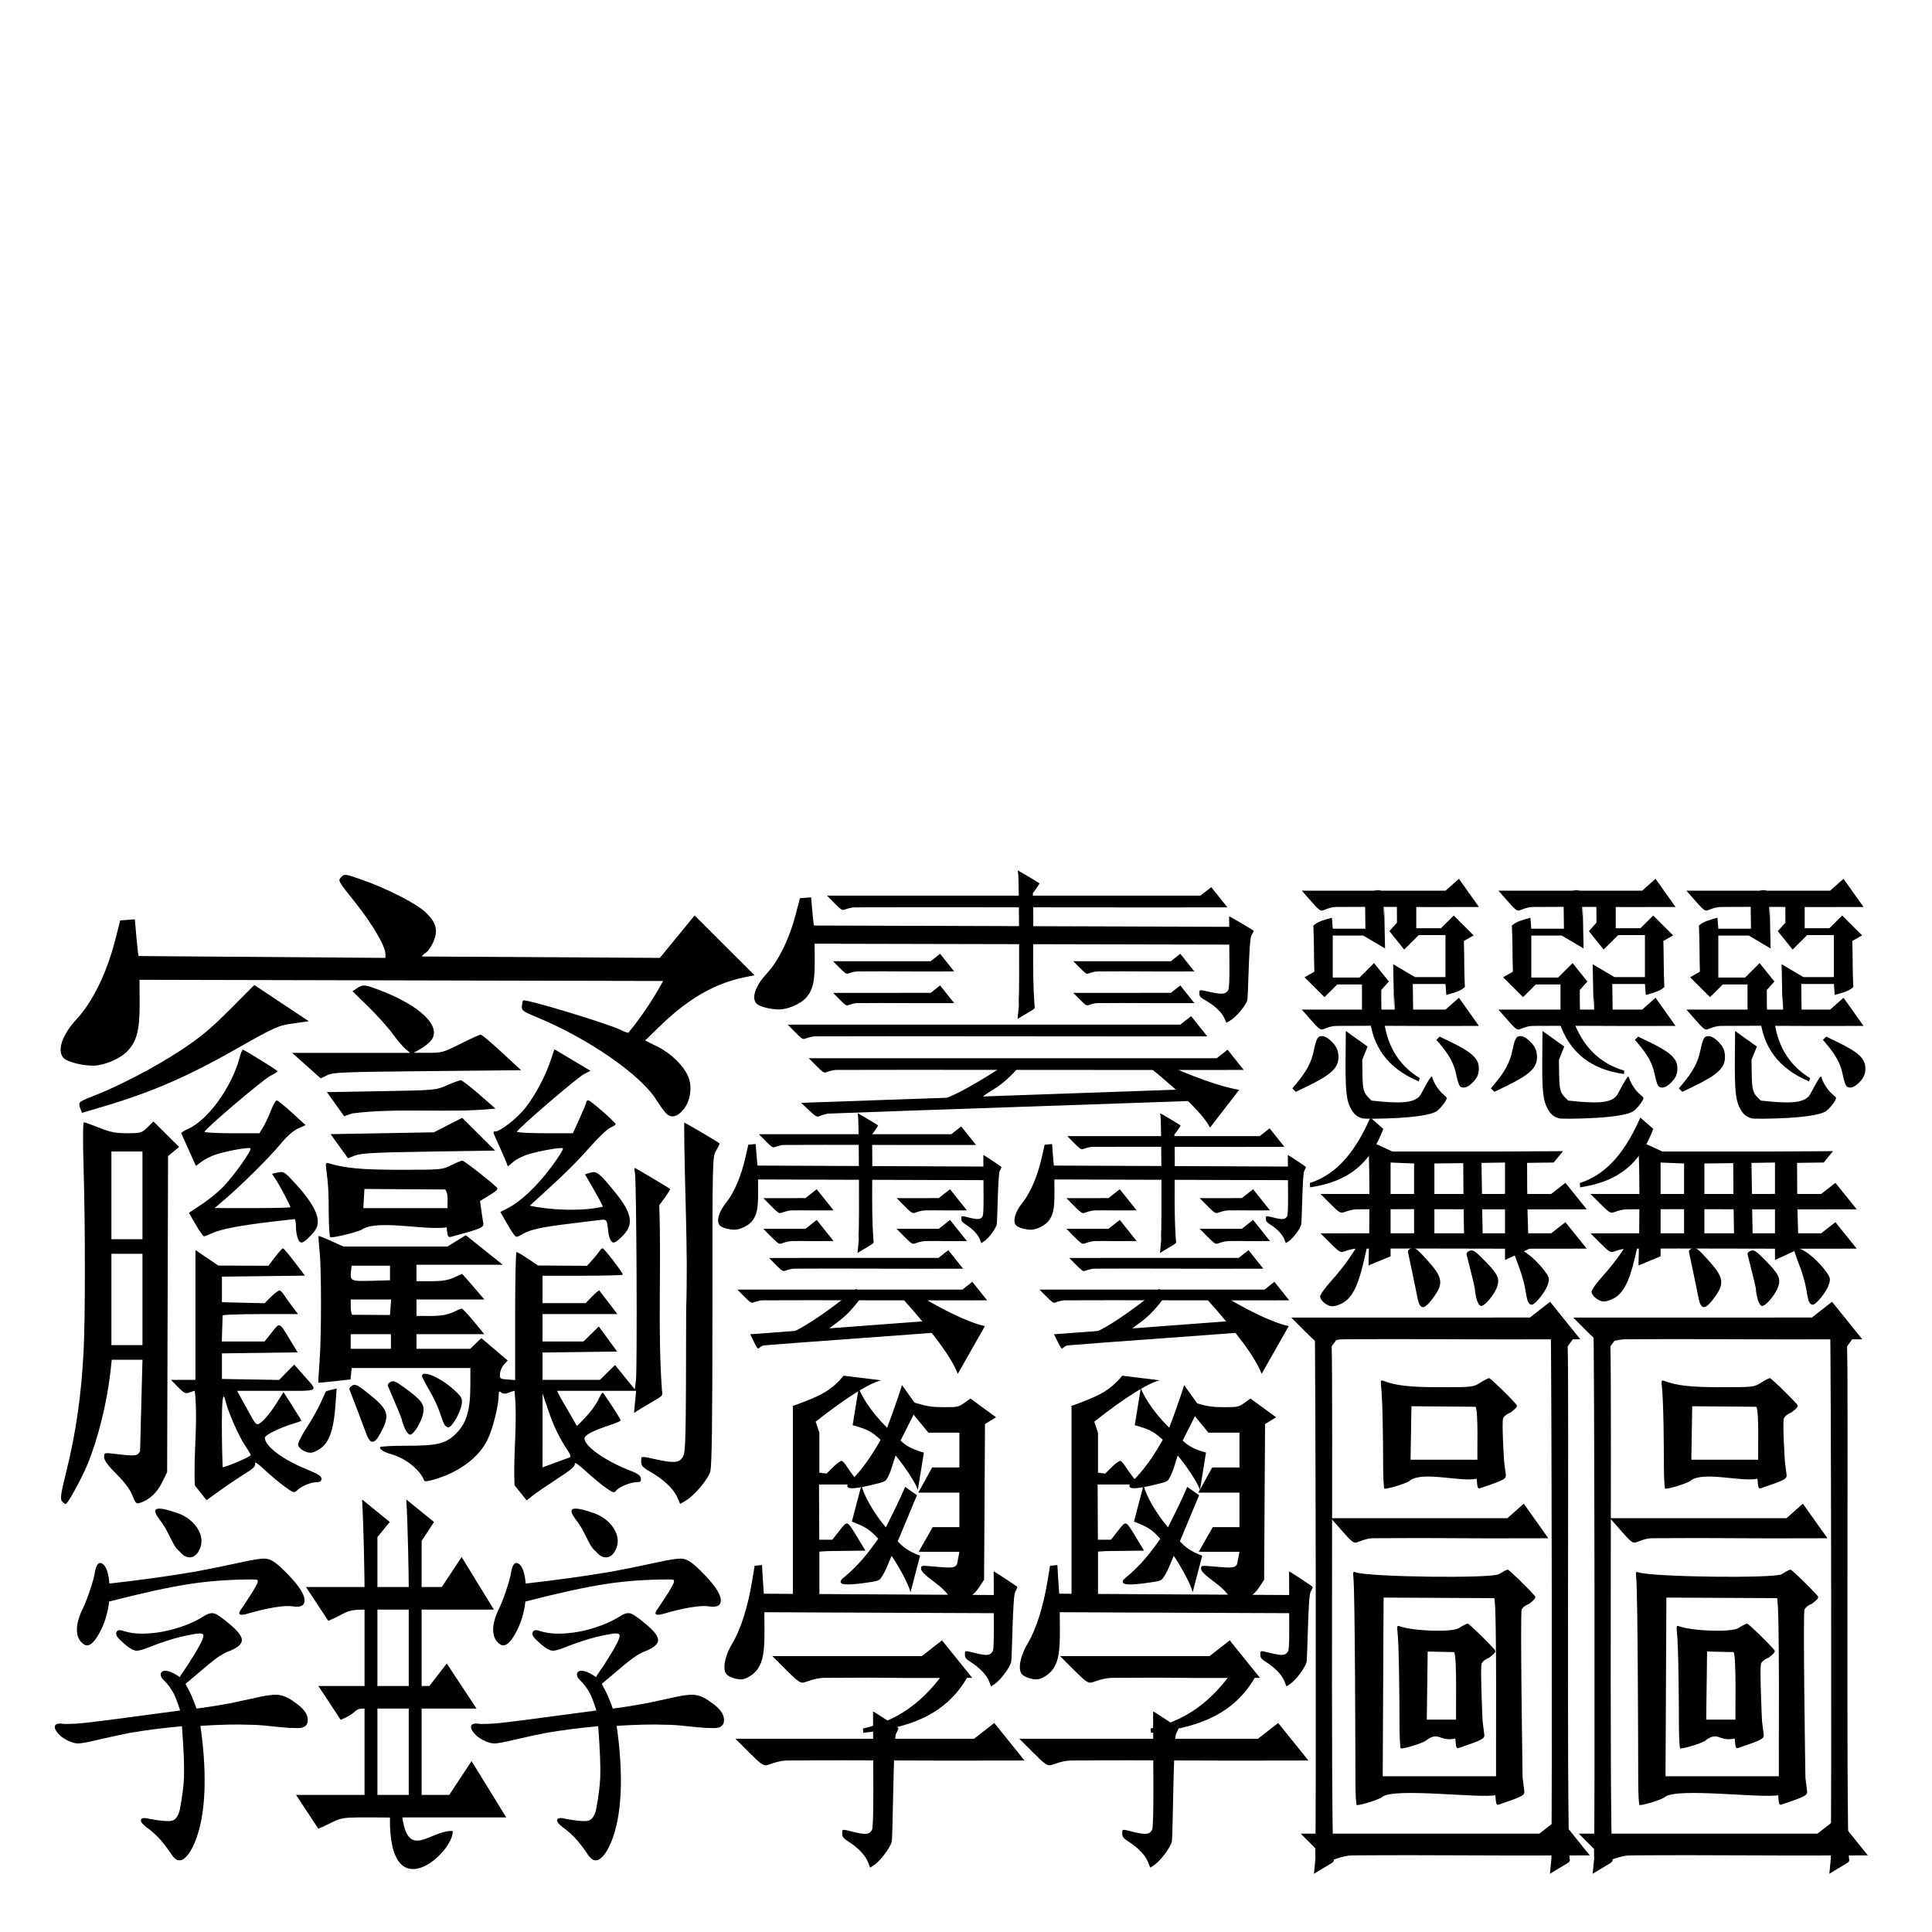<?xml version="1.0" encoding="utf-8"?>
<!-- Generator: Adobe Illustrator 15.1.0, SVG Export Plug-In . SVG Version: 6.00 Build 0)  -->
<!DOCTYPE svg PUBLIC "-//W3C//DTD SVG 1.1//EN" "http://www.w3.org/Graphics/SVG/1.1/DTD/svg11.dtd">
<svg version="1.1"
	 id="svg2" inkscape:version="0.44.1" sodipodi:version="0.32" sodipodi:docbase="/b4/img/svg" sodipodi:docname="chinese_character_extreme.svg" xmlns:inkscape="http://www.inkscape.org/namespaces/inkscape" xmlns:sodipodi="http://sodipodi.sourceforge.net/DTD/sodipodi-0.dtd" xmlns:rdf="http://www.w3.org/1999/02/22-rdf-syntax-ns#" xmlns:svg="http://www.w3.org/2000/svg" xmlns:cc="http://web.resource.org/cc/" xmlns:dc="http://purl.org/dc/elements/1.1/"
	 xmlns="http://www.w3.org/2000/svg" xmlns:xlink="http://www.w3.org/1999/xlink" x="0px" y="0px" width="360px" height="360px"
	 viewBox="0 0 360 360" enable-background="new 0 0 360 360" xml:space="preserve">
<sodipodi:namedview  units="in" width="4in" height="4in" pagecolor="white" bordercolor="#666666" borderopacity="1.0" id="base" objecttolerance="10" gridtolerance="10000" guidetolerance="10" inkscape:cx="242.57228" inkscape:pageopacity="0" inkscape:pageshadow="2" inkscape:zoom="1.4" inkscape:cy="190.35201" inkscape:document-units="px" inkscape:current-layer="layer1" inkscape:window-width="1531" inkscape:window-height="1091" inkscape:window-x="52" inkscape:window-y="0">
	</sodipodi:namedview>
<g id="g9478" transform="matrix(0.362,-1.944354e-2,2.522154e-2,0.279,35.413,398.822)">
</g>
<g id="g9482" transform="matrix(0.292,-2.786196e-2,-1.643592e-2,0.386,91.995,407.993)" inkscape:transform-center-x="1.0714783" inkscape:transform-center-y="3.9879087e-05">
</g>
<path id="path3879" sodipodi:nodetypes="cssssssccccccccsssssccccssccccccccccccssssccssssccccccscccccccccscccccccsccccccccccccccccccccscccsssssssssssccccsccccccsssssssssscccccccsssscccccccccccccccccccscccccccccscccsccccsscccccccccccccccccccssscccsccccccccssssssssssssccccsccccccccccccccccccccccsssscccsccssssccssssssccssssssccssssscccssscccssssssscccsscccscccscccssscccsssscccssscccssscccccscccssssccccccssccsssssscccsscccsccccccccccccccccccssccccccsssssccccsssscccccccssssssccccccccssccsscccccsccccccscccsscccsscccscc" d="
	M11.552,279.731c-0.366-0.442-0.231-1.374,0.803-5.532c1.78-7.154,2.796-14.201,3.221-22.359c0.32-6.133,0.319-23.507-0.002-34.295
	c-0.149-5.02-0.125-8.426,0.06-8.426c0.17,0,1.457,0.46,2.86,1.021c2.069,0.829,3.049,1.021,5.2,1.021
	c2.522,0,2.705-0.053,3.777-1.092l1.127-1.094l2.389,2.369l2.388,2.369l-1.029,0.852l-1.028,0.851l-0.175,58.889l-0.97,1.975
	c-0.946,1.927-2.432,3.274-4.172,3.786c-0.611,0.18-0.809-0.03-1.334-1.414c-0.409-1.078-1.396-2.406-2.942-3.957
	c-1.629-1.634-2.326-2.587-2.326-3.182c0-0.842,0.019-0.848,2.128-0.594c3.73,0.448,4.097,0.406,4.575-0.529l0.445-17.02h-5.72
	l-0.235,2.127c-0.644,5.821-2.302,12.529-4.294,17.373c-1.112,2.703-3.691,7.391-4.066,7.391
	C12.1,280.262,11.794,280.023,11.552,279.731z M26.546,233.629H20.76v17.02h5.786V233.629z M26.546,214.566H20.76v16.339h5.786
	V214.566z M126.15,278.895c-0.661-1.499-2.636-3.334-5.058-4.699c-1.315-0.741-1.617-1.086-1.617-1.848
	c0-1.08-0.149-1.057,2.723-0.425c3.388,0.745,4.305,0.67,5.013-0.411c0.564-0.859,0.606-2.669,0.646-27.486
	c0.389-11.611-0.364-23.235-0.373-34.838c0.067-0.085,6.209,3.522,6.581,3.867c0.068,0.062-0.199,0.639-0.596,1.278
	c-0.717,1.161-0.719,1.243-0.719,29.849c0,21.318-0.105,29.033-0.409,30.046c-0.442,1.479-3,4.492-4.603,5.424l-0.998,0.58
	L126.15,278.895z M37.398,278.168l-1.083-1.368c-0.303-5.847,0.628-11.812-0.021-17.642c-0.094,0-0.544,0.142-1,0.314
	c-0.715,0.271-1.009,0.131-2.134-1.021l-1.305-1.336h2.281h2.282v-24.193l2.127,1.448l2.128,1.448l9.337,0.041l1.24-1.627
	c0.682-0.894,1.344-1.625,1.471-1.625c0.126,0,1.102,1.146,2.166,2.547l1.936,2.546l-7.734,0.092l-7.734,0.091v4.766l7.955,0.191
	c0.878-0.842,1.666-1.826,2.748-2.404c0.189,0,0.608,0.422,0.931,0.937c0.323,0.515,1.029,1.511,1.568,2.213l0.981,1.276h-7.007
	c-3.854,0-7.024,0.115-7.046,0.256l-0.156,4.85h7.967l1.352-1.697c1.529-1.92,1.333-2.003,3.424,1.436l1.394,2.291l-7.055,0.092
	l-7.056,0.092v4.766l5.326,0.094l5.327,0.094l1.408-1.437l1.407-1.437l1.605,1.826c2.99,3.402,3.514,3.072-4.874,3.072h-7.368
	l1.44,2.638c2.276,4.169,2.1,4.009,3.319,2.983c0.571-0.481,1.68-1.889,2.462-3.129l1.423-2.252l1.665,2.609
	c0.916,1.436,1.665,2.66,1.665,2.72s-0.65,0.3-1.446,0.533c-2.497,0.731-5.361,2.14-5.361,2.636c0,1.566,3.339,4.088,7.782,5.88
	c2.094,0.844,2.771,1.272,2.771,1.759c0,0.461-0.244,0.643-0.862,0.643c-1.087,0-2.901,0.748-3.664,1.512
	c-0.554,0.553-0.683,0.514-2.37-0.71c-0.98-0.712-2.653-2.115-3.717-3.119c-1.206-1.139-1.869-1.581-1.764-1.178
	c0.131,0.499-0.289,0.929-1.849,1.892c-1.109,0.686-3.184,2.082-4.608,3.104l-2.59,1.859L37.398,278.168z M46.726,271.135
	c-0.04-0.186-0.554-1.048-1.141-1.918c-1.17-1.732-3.244-6.521-3.583-8.271c-1.024-4.166-0.572,11.165-0.52,12.415
	C41.616,273.604,46.786,271.409,46.726,271.135z M97.014,278.176l-1.13-1.406c-0.303-5.836,0.628-11.791-0.021-17.611
	c-0.094,0-0.583,0.156-1.086,0.348c-0.649,0.246-1.051,0.234-1.384-0.042c-0.379-0.314-0.469-0.214-0.469,0.518
	c0,1.887-1.09,6.234-2.072,8.269c-1.161,2.402-3.448,4.559-6.438,6.065c-2.071,1.044-5.228,1.985-5.362,1.6
	c-0.677-1.94-3.411-4.165-6.041-4.915c-1.471-0.419-2.212-0.863-2.212-1.324c0-0.16,2.128-0.287,4.729-0.284
	c5.973,0.009,7.552-0.37,9.446-2.266c1.942-1.941,2.653-4.296,2.666-8.819l0.009-3.404H76.584H65.522l-0.104,1.067l-0.104,1.067
	l-2.96,0.328c-1.628,0.182-2.992,0.307-3.032,0.279s0.056-1.728,0.212-3.778c0.368-4.829,0.376-17.255,0.014-20.74
	c-0.156-1.493-0.24-2.759-0.187-2.812c0.053-0.053,1.112,0.365,2.354,0.928l2.259,1.024h9.704h9.703l1.709-1.052l1.708-1.051
	l3.446,2.754l3.446,2.753h-8.043h-8.043v3.063h2.742c2.024,0,3.136-0.18,4.25-0.688l1.508-0.688l1.153,1.283l3.002,3.496H77.606
	v3.062c2.288-0.041,4.659,0.262,6.808-0.68c0.734-0.375,1.464-0.682,1.621-0.682s1.168,1.072,2.246,2.383l1.96,2.383H77.606v2.724
	h10.01l2.074-1.989l2.461,2.087l2.46,2.087l-0.684,0.728c-0.376,0.4-0.718,1.173-0.759,1.716c-0.07,0.934,0.007,0.994,1.372,1.093
	l1.447,0.104v-11.934c0-6.562,0.116-11.933,0.26-11.933c0.143,0,1.1,0.566,2.127,1.259l1.868,1.26l9.135,0.061
	c0.828-0.895,1.658-1.789,2.37-2.779c0.149-0.265,0.396-0.48,0.549-0.48c0.282,0,3.774,4.538,3.774,4.904
	c0,0.111-3.37,0.201-7.489,0.201h-7.488v5.105h8.036c0.826-0.805,1.555-1.742,2.521-2.383l3.395,4.426h-6.976h-6.977v5.105h7.633
	l2.853-2.799l3.412,4.672l-6.949,0.092l-6.948,0.092v5.092h10.696l2.818-2.765l3.676,4.54l0.214-1.653
	c0.273-2.109,0.108-37.423-0.181-38.671c-0.119-0.516-0.143-0.937-0.052-0.937c0.146,0,6.322,3.671,6.596,3.921
	c0.061,0.055-0.368,0.761-0.953,1.568l-1.063,1.469c0.416,11.504-0.326,23.08,0.508,34.57c0.206,0.733,0.062,0.954-1.053,1.601
	c-0.711,0.413-1.938,1.146-2.728,1.63l-1.436,0.879l0.401-4.109h-7.367h-7.368l0.677,1.325l3.033,5.237
	c1.472-1.47,2.946-2.955,3.938-4.805c0.352-0.779,0.731-1.416,0.843-1.415c0.166,0.003,3.015,4.348,3.366,5.135
	c0.055,0.122-0.711,0.485-1.701,0.807c-3.485,1.133-5.035,1.936-5.035,2.608c0,1.476,4.089,4.312,8.769,6.082
	c1.128,0.427,1.646,0.826,1.723,1.328c0.087,0.573-0.069,0.717-0.777,0.717c-1.142,0-3.302,0.891-3.818,1.575
	c-0.355,0.471-0.572,0.415-1.872-0.483c-0.809-0.559-2.49-1.953-3.736-3.098c-1.29-1.186-2.197-1.816-2.105-1.465
	c0.125,0.476-0.636,1.134-3.351,2.899c-1.931,1.256-3.983,2.664-4.561,3.13l-1.05,0.845L97.014,278.176z M106.123,271.576
	c0.313-0.107,0.195-0.509-0.423-1.434c-1.504-2.252-2.548-4.435-3.584-7.494l-1.01-2.98l-0.014,13.756l2.298-0.848
	C104.655,272.109,105.884,271.659,106.123,271.576z M72.84,248.605h-7.488v2.724h7.488V248.605z M72.879,242.139h-7.527
	c0.01,0.955-0.087,1.938,0.238,2.848l7.08,0.045L72.879,242.139z M72.67,235.841h-7.148l-0.11,0.965
	c-0.215,1.878-0.047,1.961,3.764,1.855l3.495-0.097V235.841z M56.504,270.293c-0.466-0.236-0.9-0.703-0.965-1.038
	s0.654-1.786,1.597-3.226c0.943-1.439,2.128-3.535,2.633-4.658c0.505-1.124,0.935-2.068,0.953-2.101
	c0.02-0.031,0.479-0.169,1.022-0.306l0.987-0.247l-0.217,3.028c-0.347,4.844-1.209,7.194-3.052,8.318
	C58.194,270.838,57.664,270.879,56.504,270.293z M68.22,267.072c-0.611-1.67-2.805-7.438-3.097-8.144
	c-0.091-0.22,0.144-0.564,0.521-0.767c0.587-0.314,1.046-0.078,3.193,1.65c3.596,2.893,3.881,3.897,2.056,7.252
	C69.735,269.193,68.997,269.195,68.22,267.072z M75.398,266.095c-0.283-0.679-0.515-1.355-0.515-1.505
	c0-0.223-0.76-2.072-2.604-6.342c-0.096-0.22,0.123-0.559,0.485-0.752c0.541-0.289,1.018-0.089,2.665,1.12
	c3.129,2.297,3.662,3.001,3.454,4.557c-0.209,1.557-1.753,4.154-2.47,4.154C76.139,267.327,75.681,266.772,75.398,266.095z
	 M82.769,265.37c-0.169-0.327-0.558-1.366-0.864-2.307c-0.308-0.94-1.17-2.758-1.918-4.037c-0.748-1.28-1.359-2.446-1.359-2.593
	c0-1.294,3.65,0.329,6.203,2.758c1.241,1.18,1.357,1.432,1.179,2.536c-0.251,1.545-1.807,4.238-2.448,4.238
	C83.294,265.966,82.938,265.697,82.769,265.37z M55.472,230.713c-0.183-0.48-0.332-1.477-0.332-2.213s-0.115-1.338-0.256-1.336
	c-0.14,0.002-2.093,0.224-4.34,0.494c-5.812,0.697-9.322,1.367-10.893,2.078c-0.749,0.338-1.483,0.625-1.633,0.637
	c-0.148,0.012-0.844-0.97-1.544-2.182l-1.274-2.203l2.396-1.584c1.318-0.871,3.109-2.331,3.981-3.244
	c2.18-2.279,5.536-7.057,5.068-7.213c-0.546-0.182-4.569,0.557-6.435,1.181c-0.869,0.291-2.058,0.889-2.641,1.327l-1.061,0.799
	l-1.322-2.934c-0.728-1.613-1.363-3.029-1.413-3.147c-0.051-0.118,0.516-0.483,1.258-0.81c3.704-1.635,8.138-7.761,9.616-13.286
	c0.232-0.87,0.509-1.542,0.615-1.493c0.921,0.43,6.465,3.877,6.468,4.023c0.002,0.104-0.598,0.486-1.334,0.851
	c-1.364,0.675-12.277,9.954-12.277,10.438c0,0.146,2.3,0.266,5.11,0.266h5.111l0.677-1.106c0.373-0.608,1.021-1.987,1.44-3.063
	c0.419-1.076,0.916-1.957,1.104-1.957s1.477,1.039,2.863,2.308l2.521,2.307l-1.42,0.641c-0.908,0.409-2.085,1.45-3.26,2.884
	c-1.947,2.374-7.273,7.664-10.403,10.332l-1.872,1.596l7.062,0.008c3.885,0.006,7.063-0.072,7.063-0.171
	c0-0.288-1.949-3.976-2.724-5.151l-0.709-1.076l1.116-0.245c1.057-0.231,1.233-0.118,3.27,2.098
	c2.734,2.977,4.146,5.359,4.149,7.009c0.003,1-0.268,1.547-1.306,2.638C56.39,231.814,55.927,231.909,55.472,230.713z
	 M113.699,230.928c-0.425-0.945-0.364-1.996-0.566-2.999c-0.176-0.657-0.376-0.74-1.441-0.595c-0.681,0.093-3.152,0.398-5.492,0.68
	c-5.309,0.637-7.339,1.082-8.829,1.934c-1.17,0.67-1.171,0.67-1.702-0.037c-0.293-0.389-0.959-1.467-1.48-2.396l-0.948-1.689
	l1.35-0.688c2.417-1.232,5.361-4.001,8.044-7.562c1.484-1.972,2.457-3.549,2.233-3.623c-0.521-0.175-4.204,0.476-6.412,1.131
	c-0.965,0.286-2.22,0.913-2.789,1.392l-1.035,0.871l-0.308-0.811c-0.17-0.445-0.783-1.857-1.364-3.139
	c-1.215-2.679-1.189-2.574-0.626-2.574c0.904,0,4.069-2.49,5.532-4.353c1.854-2.358,3.711-5.819,4.705-8.767l0.737-2.186
	l3.362,2.005l3.363,2.005l-1.219,0.626c-1.308,0.673-12.486,10.285-12.486,10.737c0,0.149,2.345,0.271,5.211,0.271h5.211
	l1.257-2.762c0.691-1.518,1.257-2.896,1.257-3.062c0-0.167,0.164-0.303,0.364-0.303c0.409,0,5.082,4.095,5.082,4.453
	c0,0.127-0.446,0.414-0.992,0.641c-0.545,0.226-2.345,1.953-3.999,3.839c-3.374,3.855-7.223,7.241-10.995,10.691
	c3.515,0.8,9.611,1.128,13.604,0.19c0-0.148-0.747-1.565-1.659-3.149l-1.659-2.879l0.986-0.308c1.182-0.367,1.727,0.07,4.737,3.802
	c3.126,3.874,3.416,5.981,1.121,8.146C114.472,231.764,114.181,231.827,113.699,230.928z M61.254,226.055
	c-0.012-4.165-0.073-5.225-0.483-8.357c-0.122-0.933-0.05-1.094,0.43-0.949c3.114,0.938,6.23,1.222,13.438,1.222
	c7.598,0.001,7.789-0.017,9.435-0.851c0.924-0.469,1.854-0.852,2.067-0.852c0.319,0,4.678,3.372,6.385,4.939
	c0.367,0.338,0.12,0.619-1.312,1.502l-1.766,1.086l0.22,1.598c0.12,0.879,0.293,1.981,0.385,2.45
	c0.17,0.876-0.276,1.071-6.038,2.634c-0.42,0.113-0.599-0.101-0.681-0.814l-0.111-0.97c-3.827,0.632-12.591-1.45-15.615,0.304
	c-0.31,0.395-4.829,1.568-6.036,1.568C61.404,230.564,61.261,228.535,61.254,226.055z M82.967,221.646l-15.062-0.103l-0.206,3.574
	h15.694C83.327,223.976,83.647,222.619,82.967,221.646z M61.602,211.332l9.619-0.17l9.618-0.17l5.281-2.705l3.069,3.055l3.069,3.055
	l-12.348,0.189c-9.976,0.153-12.608,0.291-13.709,0.715l-1.361,0.525L61.602,211.332z M60.922,203.504l10.129-0.178
	c10.108-0.177,10.133-0.179,12.25-1.106c1.166-0.511,2.315-0.929,2.555-0.929c0.238,0,1.79,1.187,3.448,2.638l3.014,2.638
	c-8.739,0.922-18.021-0.213-26.644,0.897l-1.549,0.527L60.922,203.504z M124.016,207.348c-0.393-0.43-1.138-1.471-1.655-2.312
	c-2.917-4.739-12.717-11.529-22.406-15.524c-2.538-1.047-2.77-1.222-2.706-2.042c0.038-0.494,0.14-0.969,0.226-1.054
	c0.366-0.366,16.028,4.383,18.324,5.556c0.506,0.258,1.084,0.47,1.284,0.47c2.424-2.952,4.654-6.271,6.477-9.651l-97.562-0.221
	l0.02,4.341c0.023,5.091-0.538,7.213-2.402,9.077c-1.361,1.361-4.317,2.581-6.254,2.581c-2.076,0-4.776-0.688-5.486-1.397
	c-1.328-1.328-0.34-4.313,2.411-7.282c2.978-3.213,5.582-8.544,7.151-14.637l0.965-3.745l2.72-0.206
	c0.197,2.083,0.349,4.171,0.599,6.248c0.034,0.141,0.081,0.409,0.104,0.596l45.995,0.341v-0.719c0-1.445-2.484-5.678-5.651-9.63
	c-3.182-3.97-3.234-4.064-2.604-4.693c0.629-0.629,0.703-0.621,3.683,0.413c4.845,1.68,10.395,4.521,12.131,6.208
	c1.939,1.886,2.294,3.345,1.337,5.508c-0.367,0.831-0.987,1.709-1.377,1.953c-0.391,0.244-0.709,0.559-0.709,0.701l44.323,0.259
	l6.479-7.908l11.158,11.141l-1.792,0.366c-5.609,1.146-10.521,3.971-15.808,9.093l-2.782,2.696l2.343,1.172
	c2.511,1.256,4.818,3.51,5.687,5.555c0.787,1.855,0.427,4.504-0.824,6.056C126.165,208.199,125.007,208.436,124.016,207.348z
	 M14.942,206.484c-0.417-1.096-0.331-1.173,2.584-2.309c4.673-1.819,11.549-5.42,16.121-8.441c3.737-2.469,5.531-3.958,9.194-7.631
	l4.55-4.562l5.074,3.374l5.074,3.374l-2.728,0.387c-3.035,0.429-3.399,0.591-10.988,4.892c-8.973,5.085-15.634,7.965-24.529,10.604
	l-4.018,1.192L14.942,206.484z M54.433,196.185l21.981-0.003l-0.897-0.765c-0.493-0.42-1.56-1.682-2.368-2.804
	c-0.81-1.121-2.821-3.361-4.471-4.978l-2.997-2.938l0.845-0.554c1.132-0.742,1.434-0.712,4.418,0.437
	c7.436,2.863,11.335,6.668,9.445,9.216c-0.349,0.472-1.232,1.199-1.964,1.617l-1.33,0.761l2.683,0.006
	c2.546,0.005,2.854-0.082,6.063-1.697c1.859-0.936,3.541-1.701,3.736-1.701c0.196,0,1.969,1.493,3.94,3.318l3.584,3.318
	l-17.492,0.171c-15.783,0.153-17.605,0.229-18.65,0.766c-0.638,0.327-1.174,0.593-1.191,0.588L54.433,196.185z"/>
<path id="path3887" sodipodi:nodetypes="cccsscccscccccccccccccccscccccccccccscsccccccscccscccccccscccccscccccccccscsccccccccccsscccccccccscscccccccc" d="
	M20.337,298.423L20.337,298.423c6.113-1.582,11.133-2.675,15.061-3.28c3.631-0.558,7.539-0.837,11.727-0.837
	c0.407,0,0.666,0.023,0.777,0.069c0.148,0.094,0.167,0.303,0.056,0.629c-0.148,0.325-0.444,0.86-0.889,1.604
	c-0.408,0.651-1.094,1.698-2.057,3.14c-0.37,0.466-0.5,0.791-0.389,0.978c0.11,0.187,0.481,0.209,1.111,0.069
	c2.074-0.604,3.816-1.023,5.224-1.256c1.63-0.279,2.834-0.349,3.612-0.209c1.557,0.232,2.278-0.209,2.168-1.326
	c-0.111-1.209-1.408-3.023-3.891-5.442c-1.297-1.303-2.334-2.001-3.112-2.094c-0.704-0.14-2.39,0.093-5.057,0.698
	c-3.187,0.697-6.076,1.279-8.67,1.744c-4.631,0.791-9.837,1.512-15.616,2.163l-0.111-0.977c-0.26-1.582-0.704-2.513-1.334-2.792
	c-0.593-0.278-1.019,0.279-1.278,1.676v0.069c-0.148,0.837-0.444,1.907-0.889,3.21c-0.408,1.256-0.815,2.326-1.223,3.209
	c-0.89,1.769-1.297,3.257-1.223,4.467c0.074,1.209,0.574,2.07,1.5,2.582c0.778,0.325,1.648-0.373,2.612-2.094
	C19.447,302.656,20.077,300.656,20.337,298.423L20.337,298.423z M32.23,281.676L32.23,281.676l-0.167-0.07
	c-1.63-0.512-2.63-0.627-3.001-0.348c-0.296,0.278-0.092,0.883,0.611,1.813c0.371,0.466,0.741,1.001,1.112,1.604
	c0.185,0.373,0.463,0.908,0.833,1.605c0.371,0.744,0.648,1.279,0.834,1.605c0.296,0.512,0.63,0.906,1,1.186
	c0.556,0.697,1.148,1.07,1.778,1.117c0.704,0.046,1.297-0.326,1.778-1.117c0.815-1.441,0.704-2.931-0.333-4.466
	C35.675,283.164,34.194,282.188,32.23,281.676L32.23,281.676z M22.337,305.54L22.337,305.54c1.223,1.21,2.187,1.884,2.891,2.023
	c0.481,0.093,1.389-0.14,2.723-0.698c1.186-0.465,2.224-0.837,3.112-1.115c1.52-0.512,3.205-0.931,5.058-1.257
	c0.963-0.186,1.537-0.163,1.723,0.069c0.148,0.187,0.019,0.698-0.389,1.535c-0.557,1.07-1.187,2.141-1.89,3.211
	c-0.371,0.65-1.001,1.604-1.89,2.86l-0.167,0.349c-0.853-0.604-1.574-0.977-2.167-1.116c-0.52-0.14-0.89-0.116-1.112,0.069
	c-0.222,0.141-0.314,0.373-0.277,0.698c0.074,0.325,0.259,0.628,0.556,0.907c0.778,0.744,1.427,1.628,1.945,2.651
	c0.296,0.604,0.667,1.604,1.111,3.001l-12.06,1.604c-2.89,0.372-4.779,0.604-5.669,0.698c-1.148,0.139-2.445,0.209-3.89,0.209
	c-1.038-0.186-1.612-0.047-1.724,0.419c-0.11,0.465,0.297,1.116,1.223,1.954c1.112,0.79,2.131,1.209,3.057,1.256
	c0.63,0,1.908-0.232,3.835-0.698c2.186-0.512,4.112-0.931,5.78-1.256c2.927-0.512,6.187-0.931,9.78-1.256
	c0.334,4.279,0.464,7.466,0.39,9.56c-0.074,1.628-0.334,3.629-0.778,6.001c-0.297,1.163-0.76,1.837-1.39,2.023
	c-0.593,0.187-1.944,0.093-4.057-0.279c-1.037-0.278-1.63-0.256-1.778,0.069c-0.148,0.326,0.167,0.791,0.944,1.396
	c1.038,0.744,1.964,1.581,2.779,2.512c0.444,0.512,0.981,1.209,1.611,2.094c0.371,0.604,0.648,0.977,0.834,1.116
	c0.296,0.325,0.593,0.488,0.889,0.488c0.556,0.093,1.186-0.349,1.89-1.325c0.741-1.07,1.371-2.559,1.89-4.467
	c0.593-2.232,0.927-4.861,1-7.885c0.074-3.442-0.185-7.233-0.777-11.374c3.741-0.232,6.706-0.302,8.892-0.209
	c1.26,0,2.687,0.093,4.279,0.279c0.853,0.093,1.556,0.163,2.111,0.209c0.853,0.093,1.815,0.14,2.891,0.14
	c1.26,0,1.871-0.535,1.834-1.605c-0.037-1.069-0.853-2.139-2.445-3.209c-1.223-0.931-2.371-1.396-3.446-1.396
	c-0.777-0.046-2.26,0.187-4.445,0.698c-1.704,0.372-3.112,0.675-4.224,0.907c-2.001,0.372-4.058,0.697-6.169,0.977l-0.223-0.627
	c-0.296-0.745-0.537-1.35-0.723-1.814c-0.296-0.651-0.666-1.373-1.111-2.164l2.39-2.023c1.52-1.303,2.594-2.186,3.224-2.651
	c1-0.744,1.927-1.256,2.778-1.535c1.408-0.604,2.112-1.256,2.112-1.954c0-0.744-0.797-1.768-2.39-3.07
	c-1.334-1.115-2.241-1.744-2.724-1.883c-0.556-0.187-1.241,0-2.056,0.558c-2.038,1.256-4.502,2.187-7.392,2.791
	c-3.038,0.559-5.502,0.535-7.392-0.069c-0.741-0.279-1.204-0.232-1.39,0.139C21.504,304.447,21.708,304.936,22.337,305.54
	L22.337,305.54z"/>
<path id="path3893" sodipodi:nodetypes="cccsscccscccccccccccccccscccccccccccscsccccccscccscccccccscccccscccccccccscsccccccccccsscccccccccscscccccccc" d="
	M97.899,298.423L97.899,298.423c6.113-1.582,11.134-2.675,15.061-3.28c3.631-0.558,7.54-0.837,11.727-0.837
	c0.407,0,0.667,0.023,0.777,0.069c0.148,0.094,0.167,0.303,0.056,0.629c-0.147,0.325-0.444,0.86-0.889,1.604
	c-0.408,0.651-1.093,1.698-2.057,3.14c-0.37,0.466-0.5,0.791-0.389,0.978s0.481,0.209,1.111,0.069
	c2.075-0.604,3.816-1.023,5.224-1.256c1.631-0.279,2.835-0.349,3.612-0.209c1.557,0.232,2.279-0.209,2.168-1.326
	c-0.111-1.209-1.408-3.023-3.891-5.442c-1.297-1.303-2.334-2.001-3.112-2.094c-0.703-0.14-2.39,0.093-5.057,0.698
	c-3.187,0.697-6.076,1.279-8.67,1.744c-4.631,0.791-9.837,1.512-15.616,2.163l-0.111-0.977c-0.26-1.582-0.704-2.513-1.334-2.792
	c-0.593-0.278-1.019,0.279-1.278,1.676v0.069c-0.147,0.837-0.444,1.907-0.889,3.21c-0.407,1.256-0.815,2.326-1.223,3.209
	c-0.89,1.769-1.297,3.257-1.223,4.467c0.074,1.209,0.574,2.07,1.5,2.582c0.778,0.325,1.649-0.373,2.612-2.094
	C97.009,302.656,97.639,300.656,97.899,298.423L97.899,298.423z M109.791,281.676L109.791,281.676l-0.166-0.07
	c-1.631-0.512-2.631-0.627-3.001-0.348c-0.297,0.278-0.093,0.883,0.611,1.813c0.37,0.466,0.74,1.001,1.111,1.604
	c0.185,0.373,0.463,0.908,0.833,1.605c0.371,0.744,0.648,1.279,0.834,1.605c0.296,0.512,0.63,0.906,1,1.186
	c0.556,0.697,1.148,1.07,1.778,1.117c0.704,0.046,1.297-0.326,1.778-1.117c0.815-1.441,0.704-2.931-0.333-4.466
	C113.238,283.164,111.755,282.188,109.791,281.676L109.791,281.676z M99.9,305.54L99.9,305.54c1.223,1.21,2.186,1.884,2.89,2.023
	c0.481,0.093,1.39-0.14,2.723-0.698c1.186-0.465,2.224-0.837,3.112-1.115c1.52-0.512,3.205-0.931,5.058-1.257
	c0.963-0.186,1.537-0.163,1.723,0.069c0.148,0.187,0.019,0.698-0.389,1.535c-0.556,1.07-1.186,2.141-1.89,3.211
	c-0.371,0.65-1.001,1.604-1.89,2.86l-0.167,0.349c-0.852-0.604-1.574-0.977-2.167-1.116c-0.519-0.14-0.89-0.116-1.111,0.069
	c-0.223,0.141-0.315,0.373-0.278,0.698c0.074,0.325,0.26,0.628,0.556,0.907c0.778,0.744,1.427,1.628,1.945,2.651
	c0.296,0.604,0.667,1.604,1.111,3.001l-12.06,1.604c-2.89,0.372-4.779,0.604-5.669,0.698c-1.148,0.139-2.445,0.209-3.89,0.209
	c-1.037-0.186-1.612-0.047-1.723,0.419c-0.111,0.465,0.296,1.116,1.223,1.954c1.111,0.79,2.13,1.209,3.057,1.256
	c0.63,0,1.907-0.232,3.834-0.698c2.187-0.512,4.112-0.931,5.78-1.256c2.927-0.512,6.188-0.931,9.781-1.256
	c0.333,4.279,0.463,7.466,0.389,9.56c-0.074,1.628-0.334,3.629-0.778,6.001c-0.296,1.163-0.76,1.837-1.389,2.023
	c-0.594,0.187-1.945,0.093-4.058-0.279c-1.037-0.278-1.63-0.256-1.778,0.069c-0.148,0.326,0.167,0.791,0.945,1.396
	c1.037,0.744,1.963,1.581,2.778,2.512c0.444,0.512,0.981,1.209,1.611,2.094c0.371,0.604,0.648,0.977,0.834,1.116
	c0.296,0.325,0.593,0.488,0.89,0.488c0.556,0.093,1.186-0.349,1.889-1.325c0.741-1.07,1.371-2.559,1.89-4.467
	c0.593-2.232,0.927-4.861,1.001-7.885c0.073-3.442-0.186-7.233-0.778-11.374c3.742-0.232,6.706-0.302,8.892-0.209
	c1.26,0,2.687,0.093,4.279,0.279c0.853,0.093,1.557,0.163,2.112,0.209c0.852,0.093,1.815,0.14,2.89,0.14
	c1.26,0,1.871-0.535,1.834-1.605c-0.037-1.069-0.853-2.139-2.445-3.209c-1.223-0.931-2.371-1.396-3.445-1.396
	c-0.778-0.046-2.261,0.187-4.446,0.698c-1.704,0.372-3.112,0.675-4.224,0.907c-2.001,0.372-4.057,0.697-6.169,0.977l-0.223-0.627
	c-0.296-0.745-0.537-1.35-0.722-1.814c-0.297-0.651-0.667-1.373-1.112-2.164l2.391-2.023c1.519-1.303,2.593-2.186,3.223-2.651
	c1.001-0.744,1.927-1.256,2.779-1.535c1.407-0.604,2.111-1.256,2.111-1.954c0-0.744-0.797-1.768-2.39-3.07
	c-1.334-1.115-2.241-1.744-2.723-1.883c-0.557-0.187-1.241,0-2.057,0.558c-2.038,1.256-4.502,2.187-7.392,2.791
	c-3.038,0.559-5.502,0.535-7.392-0.069c-0.74-0.279-1.204-0.232-1.389,0.139C99.066,304.447,99.27,304.936,99.9,305.54L99.9,305.54z
	"/>
<path id="path3897" sodipodi:nodetypes="ccccccccccccccccccccccccccccccccccccccccccccccccc" d="M67.924,295.721
	c0-1.399-0.154-11.65-0.462-16.316l5.174,4.199l-2.31,2.801v9.316h5.837c0-1.399-0.153-11.65-0.462-16.316l5.175,4.199l-2.31,3.501
	v8.616h3.757l3.696-5.6l6.006,9.801H78.567v14.24h1.447l3.233-4.2l5.544,8.4H78.567v16.092h5.144l4.157-6.3l6.468,10.5H74.967
	c1.174,8.035,5.2,2.369,9.385,2.51c0.327,3.844-11.926,15.143-11.694-2.51c0,0,0.503,0.041-2.424,0h-3.695
	c-4.004,0-3.83,0.699-7.218,2.1l-4.158-6.3h12.762v-16.092c-2.156,0-1.059,0.7-4.446,2.101l-4.157-6.301h8.604v-14.24
	c-3.696,0-3.368,0.699-6.756,2.1l-4.157-6.301H67.924z M70.326,299.922v14.24h5.837v-14.24H70.326z M70.326,318.362v16.092h5.837
	v-16.092H70.326z"/>
<path id="path8402" sodipodi:nodetypes="cccccssc" d="M155.454,168.261l-1.357-1.371l69.59-0.002l2.011-1.584l3.013,3.77
	c-12.082,0.048-60.272-0.063-69.43-0.001c-0.914,0.006-1.81,0.418-2.044,0.468C156.879,169.617,156.596,169.414,155.454,168.261z"/>
<path id="path8404" sodipodi:nodetypes="cccccssc" d="M148.127,192.297l-1.357-1.37l73.164-0.003l2.011-1.584l3.013,3.771
	c-12.082,0.048-63.847-0.063-73.005-0.001c-0.913,0.006-1.809,0.418-2.043,0.468C149.551,193.654,149.269,193.451,148.127,192.297z"
	/>
<path id="path8406" sodipodi:nodetypes="cccccssc" d="M156.42,180.308l-1.186-1.198l18.177-0.002l1.757-1.384l2.634,3.295
	c-10.559,0.042-10.036-0.056-18.039-0.001c-0.798,0.006-1.581,0.365-1.785,0.408C157.664,181.493,157.417,181.316,156.42,180.308z"
	/>
<path id="path8408" sodipodi:nodetypes="cccccssc" d="M156.42,186.205l-1.186-1.197l18.177-0.002l1.757-1.385l2.634,3.295
	c-10.559,0.042-10.036-0.056-18.039-0.001c-0.798,0.005-1.581,0.365-1.785,0.409C157.664,187.391,157.417,187.213,156.42,186.205z"
	/>
<path id="path8410" sodipodi:nodetypes="cccccssc" d="M201.178,180.308l-1.187-1.198l18.178-0.002l1.757-1.384l2.633,3.295
	c-10.559,0.042-10.035-0.056-18.038-0.001c-0.798,0.006-1.581,0.365-1.785,0.408C202.422,181.493,202.175,181.316,201.178,180.308z"
	/>
<path id="path8412" sodipodi:nodetypes="cccccssc" d="M201.178,186.205l-1.187-1.197l18.178-0.002l1.757-1.385l2.633,3.295
	c-10.559,0.042-10.035-0.056-18.038-0.001c-0.798,0.005-1.581,0.365-1.785,0.409C202.422,187.391,202.175,187.213,201.178,186.205z"
	/>
<path id="path8414" sodipodi:nodetypes="cccccssc" d="M152.059,198.553l-1.357-1.371l76.023-0.002l2.011-1.584l3.013,3.77
	c-12.082,0.049-66.706-0.063-75.863-0.001c-0.914,0.007-1.81,0.418-2.044,0.468C153.484,199.908,153.2,199.705,152.059,198.553z"/>
<path id="path8416" sodipodi:nodetypes="cccccssc" d="M142.652,212.602l-1.243-1.256l35.855-0.002l1.841-1.451l2.76,3.453
	c-11.066,0.044-27.321-0.059-35.709-0.001c-0.837,0.005-1.657,0.383-1.871,0.429C143.956,213.844,143.697,213.657,142.652,212.602z"
	/>
<path id="path8420" sodipodi:nodetypes="cccccssc" d="M200.119,212.959l-1.243-1.256l35.855-0.002l1.841-1.451l2.76,3.453
	c-11.066,0.044-27.321-0.059-35.709-0.001c-0.837,0.005-1.657,0.383-1.871,0.429C201.424,214.201,201.165,214.015,200.119,212.959z"
	/>
<path id="path8422" sodipodi:nodetypes="cccccssc" d="M194.937,241.553l-1.243-1.256l41.932-0.002l1.841-1.451l2.76,3.453
	c-11.066,0.045-33.397-0.059-41.785-0.001c-0.837,0.006-1.657,0.384-1.871,0.429C196.241,242.795,195.983,242.609,194.937,241.553z"
	/>
<path id="path8424" sodipodi:nodetypes="cccccssc" d="M138.642,241.553l-1.243-1.256l41.932-0.002l1.842-1.451l2.759,3.453
	c-11.066,0.045-33.397-0.059-41.785-0.001c-0.837,0.006-1.657,0.384-1.871,0.429C139.947,242.795,139.688,242.609,138.642,241.553z"
	/>
<path id="path8426" sodipodi:nodetypes="cccccssc" d="M144.539,235.654l-1.243-1.255l31.566-0.002l1.841-1.451l2.76,3.453
	c-11.066,0.044-23.032-0.058-31.42-0.001c-0.836,0.006-1.656,0.383-1.871,0.429C145.844,236.897,145.585,236.711,144.539,235.654z"
	/>
<path id="path8428" sodipodi:nodetypes="cccccssc" d="M200.477,235.654l-1.243-1.255l31.565-0.002l1.842-1.451l2.76,3.453
	c-11.066,0.044-23.032-0.058-31.42-0.001c-0.837,0.006-1.657,0.383-1.871,0.429C201.781,236.897,201.523,236.711,200.477,235.654z"
	/>
<path id="path8430" sodipodi:nodetypes="cccccssc" d="M143.651,224.688l-1.418-1.433l7.846-0.002l2.102-1.656l3.148,3.94
	c-12.626,0.05,1.891-0.066-7.68-0.001c-0.954,0.006-1.891,0.437-2.135,0.488C145.139,226.105,144.844,225.894,143.651,224.688z"/>
<path id="path8432" sodipodi:nodetypes="cccccssc" d="M143.651,230.407l-1.418-1.433l7.846-0.002l2.102-1.656l3.148,3.94
	c-12.626,0.05,1.891-0.066-7.68-0.001c-0.954,0.006-1.891,0.437-2.135,0.488C145.139,231.824,144.844,231.612,143.651,230.407z"/>
<path id="path8434" sodipodi:nodetypes="cccccssc" d="M168.492,224.688l-1.418-1.433l7.846-0.002l2.101-1.656l3.149,3.94
	c-12.627,0.05,1.89-0.066-7.68-0.001c-0.955,0.006-1.891,0.437-2.136,0.488C169.981,226.105,169.685,225.894,168.492,224.688z"/>
<path id="path8436" sodipodi:nodetypes="cccccssc" d="M168.492,230.407l-1.418-1.433l7.846-0.002l2.101-1.656l3.149,3.94
	c-12.627,0.05,1.89-0.066-7.68-0.001c-0.955,0.006-1.891,0.437-2.136,0.488C169.981,231.824,169.685,231.612,168.492,230.407z"/>
<path id="path8438" sodipodi:nodetypes="cccccssc" d="M200.124,224.688l-1.418-1.433l7.846-0.002l2.102-1.656l3.148,3.94
	c-12.626,0.05,1.891-0.066-7.68-0.001c-0.954,0.006-1.891,0.437-2.135,0.488C201.613,226.105,201.318,225.894,200.124,224.688z"/>
<path id="path8440" sodipodi:nodetypes="cccccssc" d="M200.124,230.407l-1.418-1.433l7.846-0.002l2.102-1.656l3.148,3.94
	c-12.626,0.05,1.891-0.066-7.68-0.001c-0.954,0.006-1.891,0.437-2.135,0.488C201.613,231.824,201.318,231.612,200.124,230.407z"/>
<path id="path8442" sodipodi:nodetypes="cccccssc" d="M224.965,224.688l-1.418-1.433l7.847-0.002l2.101-1.656l3.148,3.94
	c-12.626,0.05,1.891-0.066-7.68-0.001c-0.954,0.006-1.89,0.437-2.135,0.488C226.454,226.105,226.158,225.894,224.965,224.688z"/>
<path id="path8444" sodipodi:nodetypes="cccccssc" d="M224.965,230.407l-1.418-1.433l7.847-0.002l2.101-1.656l3.148,3.94
	c-12.626,0.05,1.891-0.066-7.68-0.001c-0.954,0.006-1.89,0.437-2.135,0.488C226.454,231.824,226.158,231.612,224.965,230.407z"/>
<path id="path8446" sodipodi:nodetypes="cccccssc" d="M139.579,326.537l-2.538-2.542l44.466-0.005l3.76-2.938l5.634,6.992
	c-22.593,0.09-27.043-0.117-44.168-0.002c-1.708,0.012-3.383,0.775-3.82,0.869C142.242,329.053,141.714,328.677,139.579,326.537z"/>
<path id="path8448" sodipodi:nodetypes="cccccssc" d="M192.478,326.537l-2.537-2.542l44.466-0.005l3.76-2.938l5.634,6.992
	c-22.593,0.09-27.043-0.117-44.168-0.002c-1.708,0.012-3.383,0.775-3.82,0.869C195.142,329.053,194.614,328.677,192.478,326.537z"/>
<path id="path8450" sodipodi:nodetypes="cccccssc" d="M243.144,248.053l-2.538-2.543l44.466-0.005l3.76-2.938l5.635,6.993
	c-22.594,0.09-27.044-0.117-44.169-0.001c-1.708,0.011-3.383,0.775-3.82,0.867C245.807,250.568,245.279,250.191,243.144,248.053z"/>
<path id="path8452" sodipodi:nodetypes="cccccssc" d="M295.686,248.053l-2.538-2.543l44.466-0.005l3.76-2.938l5.634,6.993
	c-22.594,0.09-27.044-0.117-44.168-0.001c-1.708,0.011-3.383,0.775-3.82,0.867C298.349,250.568,297.821,250.191,295.686,248.053z"/>
<path id="path8454" sodipodi:nodetypes="cccccssc" d="M244.25,167.872l-1.679-1.909l26.793-0.003l2.487-2.206l3.727,5.25
	c-14.945,0.067-15.268-0.088-26.596-0.001c-1.13,0.009-2.237,0.582-2.527,0.652C246.012,169.761,245.662,169.478,244.25,167.872z"/>
<path id="path8456" sodipodi:nodetypes="cccccssc" d="M244.25,190.032l-1.679-1.908l26.793-0.004l2.487-2.206l3.727,5.25
	c-14.945,0.067-15.268-0.088-26.596-0.001c-1.13,0.009-2.237,0.582-2.527,0.651C246.012,191.921,245.662,191.639,244.25,190.032z"/>
<path id="path8458" sodipodi:nodetypes="cccccssc" d="M280.887,167.872l-1.679-1.909L306,165.96l2.487-2.206l3.727,5.25
	c-14.945,0.067-15.267-0.088-26.595-0.001c-1.13,0.009-2.238,0.582-2.527,0.652C282.649,169.761,282.299,169.478,280.887,167.872z"
	/>
<path id="path8460" sodipodi:nodetypes="cccccssc" d="M280.887,190.032l-1.679-1.908L306,188.12l2.487-2.206l3.727,5.25
	c-14.945,0.067-15.267-0.088-26.595-0.001c-1.13,0.009-2.238,0.582-2.527,0.651C282.649,191.921,282.299,191.639,280.887,190.032z"
	/>
<path id="path8462" sodipodi:nodetypes="cccccssc" d="M315.914,167.872l-1.679-1.909l26.793-0.003l2.486-2.206l3.728,5.25
	c-14.946,0.067-15.268-0.088-26.596-0.001c-1.13,0.009-2.237,0.582-2.527,0.652C317.676,169.761,317.326,169.478,315.914,167.872z"
	/>
<path id="path8464" sodipodi:nodetypes="cccccssc" d="M315.914,190.032l-1.679-1.908l26.793-0.004l2.486-2.206l3.728,5.25
	c-14.946,0.067-15.268-0.088-26.596-0.001c-1.13,0.009-2.237,0.582-2.527,0.651C317.676,191.921,317.326,191.639,315.914,190.032z"
	/>
<path id="path8466" sodipodi:nodetypes="cccccssc" d="M250.055,285.24l-2.061-2.343l32.886-0.004l3.053-2.708l4.574,6.444
	c-18.345,0.082-18.739-0.108-32.644-0.002c-1.387,0.011-2.747,0.715-3.103,0.8C252.217,287.559,251.788,287.211,250.055,285.24z"/>
<path id="path8468" sodipodi:nodetypes="cccccssc" d="M302.06,285.24l-2.06-2.343l32.885-0.004l3.053-2.708l4.574,6.444
	c-18.344,0.082-18.739-0.108-32.644-0.002c-1.387,0.011-2.746,0.715-3.102,0.8C304.223,287.559,303.794,287.211,302.06,285.24z"/>
<path id="path8470" sodipodi:nodetypes="cccccccccccccccccccccccccc" d="M332.301,189.557c-0.237-10.104-0.085,4.092-0.246-6.015
	c-0.051-2.116-0.086-3.86-0.078-3.875l4.06,2.401h5.681v-7.824h-4.989l-2.702,2.693l-2.76-3.43l1.417-1.583
	c-0.034-4.368,0.036-1.41-0.109-5.776l3.701,1.67v2.126v3.018h4.604l2.378-2.369l3.714,3.707l-1.823,1.035
	c0.096,2.858,0.035,5.724,0.188,8.581c-0.799,0.812-2.328,1.145-3.459,1.479l-0.16-2.044h-6.084l0.064,5.004
	C336.157,189.558,332.594,191.813,332.301,189.557z M330.958,180.9L330.958,180.9z"/>
<path id="path8472" sodipodi:nodetypes="cccccccccccccccccccccccccc" d="M297.094,189.557c-0.237-10.104-0.084,4.092-0.246-6.015
	c-0.051-2.116-0.086-3.86-0.078-3.875l4.06,2.401h5.682v-7.824h-4.99l-2.701,2.693l-2.76-3.43l1.417-1.583
	c-0.034-4.368,0.036-1.41-0.109-5.776l3.7,1.67v2.126v3.018h4.604l2.379-2.369l3.713,3.707l-1.822,1.035
	c0.095,2.858,0.034,5.724,0.188,8.581c-0.799,0.812-2.328,1.145-3.458,1.479l-0.16-2.044h-6.085l0.064,5.004
	C300.95,189.558,297.387,191.813,297.094,189.557z M295.752,180.9L295.752,180.9z"/>
<path id="path8474" sodipodi:nodetypes="cccccccccccccccccccccccccc" d="M259.922,189.557c-0.237-10.104-0.084,4.092-0.246-6.015
	c-0.051-2.116-0.086-3.86-0.078-3.875l4.06,2.401h5.681v-7.824h-4.989l-2.702,2.693l-2.76-3.43l1.417-1.583
	c-0.034-4.368,0.036-1.41-0.108-5.776l3.7,1.67v2.126v3.018h4.604l2.378-2.369l3.714,3.707l-1.823,1.035
	c0.096,2.858,0.035,5.724,0.188,8.581c-0.799,0.812-2.328,1.145-3.458,1.479l-0.161-2.044h-6.084l0.064,5.004
	C263.779,189.558,260.215,191.813,259.922,189.557z M258.579,180.9L258.579,180.9z"/>
<path id="path8476" sodipodi:nodetypes="cccccccccccccccccccccccccc" d="M257.758,166.839c0.237,10.104,0.084-4.091,0.246,6.015
	c0.051,2.117,0.086,3.861,0.078,3.876l-4.06-2.401h-5.682v7.824h4.99l2.702-2.693l2.759,3.43l-1.416,1.583
	c0.034,4.368-0.037,1.41,0.108,5.777l-3.7-1.671v-2.126v-3.018h-4.604l-2.379,2.369l-3.713-3.707l1.822-1.035
	c-0.095-2.858-0.034-5.724-0.188-8.581c0.799-0.812,2.328-1.144,3.458-1.479l0.16,2.043h6.085l-0.064-5.003
	C253.902,166.838,257.465,164.582,257.758,166.839z M259.101,175.496L259.101,175.496z"/>
<path id="path8478" sodipodi:nodetypes="cccccccccccccccccccccccccc" d="M294.752,166.839c0.237,10.104,0.084-4.091,0.246,6.015
	c0.051,2.117,0.086,3.861,0.078,3.876l-4.06-2.401h-5.682v7.824h4.99l2.701-2.693l2.76,3.43l-1.417,1.583
	c0.034,4.368-0.036,1.41,0.109,5.777l-3.7-1.671v-2.126v-3.018h-4.604l-2.379,2.369l-3.714-3.707l1.823-1.035
	c-0.095-2.858-0.035-5.724-0.188-8.581c0.799-0.812,2.328-1.144,3.458-1.479l0.16,2.043h6.084l-0.063-5.003
	C290.895,166.838,294.459,164.582,294.752,166.839z M296.094,175.496L296.094,175.496z"/>
<path id="path8480" sodipodi:nodetypes="cccccccccccccccccccccccccc" d="M329.601,166.839c0.237,10.104,0.084-4.091,0.246,6.015
	c0.051,2.117,0.086,3.861,0.078,3.876l-4.06-2.401h-5.682v7.824h4.99l2.701-2.693l2.76,3.43l-1.416,1.583
	c0.033,4.368-0.037,1.41,0.108,5.777l-3.7-1.671v-2.126v-3.018h-4.604l-2.379,2.369l-3.713-3.707l1.822-1.035
	c-0.095-2.858-0.034-5.724-0.188-8.581c0.799-0.812,2.328-1.144,3.458-1.479l0.16,2.043h6.085l-0.064-5.003
	C325.744,166.838,329.308,164.582,329.601,166.839z M330.944,175.496L330.944,175.496z"/>
<path id="path8482" sodipodi:nodetypes="csccccccccsssssc" d="M254.049,208.42c-1.032-0.209-1.696-0.701-2.242-1.666
	c-0.943-1.667-1.129-3.383-1.074-9.907l0.039-4.737l1.98,1.418c1.089,0.778,2.024,1.444,2.079,1.479l-0.997,2.476l0.039,2.577
	c0.045,2.924,0.197,3.52,1.146,4.477l0.533,0.539c5.313,0.595,8.199,0.537,9.187-1.141c0.357-0.607,1.967-3.83,2.107-3.278
	c0.282,1.106,1.251,2.593,2.162,3.317c0.317,0.252,0.577,0.529,0.577,0.616c0,0.43-0.987,1.756-1.775,2.386
	C265.838,208.549,254.5,208.51,254.049,208.42z"/>
<path id="path8484" sodipodi:nodetypes="csccccccccsssssc" d="M290.697,208.42c-1.033-0.209-1.696-0.701-2.242-1.666
	c-0.943-1.667-1.13-3.383-1.075-9.907l0.04-4.737l1.98,1.418c1.089,0.778,2.024,1.444,2.079,1.479l-0.998,2.476l0.04,2.577
	c0.045,2.924,0.197,3.52,1.145,4.477l0.533,0.539c5.312,0.595,8.199,0.537,9.188-1.141c0.357-0.607,1.966-3.83,2.106-3.278
	c0.283,1.106,1.251,2.593,2.163,3.317c0.316,0.252,0.576,0.529,0.576,0.616c0,0.43-0.987,1.756-1.775,2.386
	C302.485,208.549,291.148,208.51,290.697,208.42z"/>
<path id="path8486" sodipodi:nodetypes="csccccccccsssssc" d="M326.585,208.42c-1.033-0.209-1.696-0.701-2.242-1.666
	c-0.943-1.667-1.129-3.383-1.075-9.907l0.04-4.737l1.98,1.418c1.089,0.778,2.024,1.444,2.079,1.479l-0.998,2.476l0.04,2.577
	c0.045,2.924,0.197,3.52,1.145,4.477l0.534,0.539c5.312,0.595,8.199,0.537,9.187-1.141c0.357-0.607,1.967-3.83,2.107-3.278
	c0.282,1.106,1.251,2.593,2.162,3.317c0.317,0.252,0.577,0.529,0.577,0.616c0,0.43-0.987,1.756-1.775,2.386
	C338.373,208.549,327.036,208.51,326.585,208.42z"/>
<path id="path8490" sodipodi:nodetypes="ccccc" d="M255.199,189.158c0.398,5.838,3.45,9.951,9.155,12.34l0.199-0.598
	c-4.113-2.521-6.369-6.436-6.768-11.742H255.199z"/>
<path id="path8492" sodipodi:nodetypes="ccccc" d="M290.576,190.578c1.896,5.537,5.908,8.721,12.037,9.551l0.038-0.629
	c-4.626-1.37-7.817-4.567-9.575-9.591L290.576,190.578z"/>
<path id="path8494" sodipodi:nodetypes="ccccc" d="M327.936,189.158c0.397,5.838,3.449,9.951,9.155,12.34l0.199-0.598
	c-4.113-2.521-6.369-6.436-6.768-11.742H327.936z"/>
<path id="path8502" sodipodi:nodetypes="cscccccssc" d="M272.247,202.557c-0.319-0.128-0.61-0.867-0.892-2.267
	c-0.42-2.087-1.237-3.614-3.133-5.856l-0.57-0.675l0.3-0.3l0.299-0.299l1.948,0.937c4.103,1.974,5.362,3.146,5.362,4.991
	c0,1.033-0.294,1.731-1.062,2.523C273.603,202.535,272.912,202.825,272.247,202.557z"/>
<path id="path8504" sodipodi:nodetypes="cscccccssc" d="M245.803,193.168c-0.348,0.141-0.664,0.951-0.97,2.48
	c-0.456,2.283-1.344,3.955-3.403,6.408l-0.62,0.738l0.325,0.328l0.325,0.327l2.117-1.024c4.458-2.159,5.827-3.441,5.827-5.461
	c0-1.131-0.319-1.895-1.154-2.762C247.276,193.193,246.526,192.875,245.803,193.168z"/>
<path id="path8506" sodipodi:nodetypes="cscccccssc" d="M309.24,202.557c-0.319-0.128-0.61-0.867-0.892-2.267
	c-0.42-2.087-1.236-3.614-3.132-5.856l-0.57-0.675l0.299-0.3l0.3-0.299l1.947,0.937c4.104,1.974,5.363,3.146,5.363,4.991
	c0,1.033-0.294,1.731-1.062,2.523C310.597,202.535,309.906,202.825,309.24,202.557z"/>
<path id="path8508" sodipodi:nodetypes="cscccccssc" d="M282.796,193.168c-0.347,0.141-0.663,0.951-0.969,2.48
	c-0.456,2.283-1.345,3.955-3.404,6.408l-0.619,0.738l0.325,0.328l0.325,0.327l2.116-1.024c4.459-2.159,5.828-3.441,5.828-5.461
	c0-1.131-0.319-1.895-1.154-2.762C284.27,193.193,283.519,192.875,282.796,193.168z"/>
<path id="path8510" sodipodi:nodetypes="cscccccssc" d="M344.269,202.557c-0.319-0.128-0.61-0.867-0.892-2.267
	c-0.42-2.087-1.237-3.614-3.133-5.856l-0.57-0.675l0.3-0.3l0.299-0.299l1.948,0.937c4.103,1.974,5.362,3.146,5.362,4.991
	c0,1.033-0.294,1.731-1.062,2.523C345.624,202.535,344.934,202.825,344.269,202.557z"/>
<path id="path8512" sodipodi:nodetypes="cscccccssc" d="M317.824,193.168c-0.348,0.141-0.664,0.951-0.97,2.48
	c-0.456,2.283-1.344,3.955-3.403,6.408l-0.62,0.738l0.325,0.328l0.325,0.327l2.117-1.024c4.458-2.159,5.827-3.441,5.827-5.461
	c0-1.131-0.319-1.895-1.154-2.762C319.297,193.193,318.547,192.875,317.824,193.168z"/>
<path id="path9405" sodipodi:nodetypes="cccssssccccccc" d="M151.137,167.205l-2.084,0.169l-0.746,2.864
	c-1.203,4.669-3.192,8.756-5.474,11.219c-2.108,2.274-2.865,4.557-1.847,5.574c0.544,0.545,2.611,1.068,4.202,1.068
	c1.484,0,3.753-0.923,4.796-1.966c1.429-1.429,1.848-3.063,1.83-6.965l-0.017-3.321l77.555,0.169l2.864-3.305l-80.538-0.254
	c-0.018-0.144-0.059-0.35-0.084-0.458C151.403,170.408,151.287,168.801,151.137,167.205z"/>
<path id="path9410" sodipodi:nodetypes="csssscsssccc" d="M228.109,189.652c-0.459-1.039-1.827-2.311-3.506-3.257
	c-0.912-0.514-1.121-0.753-1.121-1.28c0-0.748-0.103-0.732,1.888-0.295c2.347,0.517,2.983,0.465,3.474-0.284
	c0.391-0.597,0.195-5.742,0.189-13.783c0.047-0.059,4.303,2.441,4.562,2.68c0.047,0.044-0.139,0.442-0.413,0.886
	c-0.497,0.805-0.571,11.397-0.781,12.099c-0.308,1.025-2.08,3.113-3.19,3.759l-0.692,0.402L228.109,189.652z"/>
<path id="path9412" sodipodi:nodetypes="csssscsssccc" d="M239.29,230.871c-0.338-0.859-1.348-1.912-2.587-2.695
	c-0.673-0.426-0.826-0.623-0.826-1.061c-0.001-0.619-0.076-0.606,1.392-0.244c1.732,0.428,2.201,0.385,2.563-0.235
	c0.288-0.493,0.145-4.754,0.14-11.411c0.034-0.049,3.175,2.021,3.365,2.219c0.035,0.036-0.103,0.366-0.305,0.734
	c-0.367,0.666-0.422,9.436-0.576,10.016c-0.227,0.85-1.535,2.578-2.354,3.112l-0.51,0.333L239.29,230.871z"/>
<path id="path9414" sodipodi:nodetypes="csssscsssccc" d="M182.55,230.871c-0.338-0.859-1.348-1.912-2.587-2.695
	c-0.672-0.426-0.826-0.623-0.826-1.061c0-0.619-0.076-0.606,1.393-0.244c1.731,0.428,2.201,0.385,2.562-0.235
	c0.288-0.493,0.145-4.754,0.14-11.411c0.035-0.049,3.175,2.021,3.365,2.219c0.035,0.036-0.102,0.366-0.305,0.734
	c-0.366,0.666-0.421,9.436-0.576,10.016c-0.227,0.85-1.534,2.578-2.354,3.112l-0.511,0.333L182.55,230.871z"/>
<path id="path9416" sodipodi:nodetypes="cccssssccccccc" d="M196.034,213.174l-1.377,0.129l-0.493,2.188
	c-0.795,3.567-2.109,6.691-3.616,8.573c-1.394,1.738-1.894,3.482-1.221,4.26c0.359,0.416,1.726,0.816,2.776,0.816
	c0.981,0,2.479-0.705,3.169-1.503c0.944-1.091,1.222-2.341,1.21-5.322l-0.012-2.538l44.168,0.13l1.893-2.525l-46.139-0.194
	c-0.012-0.109-0.039-0.268-0.056-0.35C196.21,215.621,196.134,214.393,196.034,213.174z"/>
<path id="path9418" sodipodi:nodetypes="cccssssccccccc" d="M140.811,213.174l-1.377,0.129l-0.493,2.188
	c-0.794,3.567-2.109,6.691-3.616,8.573c-1.394,1.738-1.894,3.482-1.221,4.26c0.359,0.416,1.726,0.816,2.777,0.816
	c0.98,0,2.479-0.705,3.168-1.503c0.944-1.091,1.222-2.341,1.21-5.322l-0.012-2.538l42.778,0.13l1.893-2.525l-44.749-0.194
	c-0.012-0.109-0.039-0.268-0.056-0.35C140.987,215.621,140.91,214.393,140.811,213.174z"/>
<path id="path9422" sodipodi:nodetypes="ccccc" d="M226.085,240.303c6.013,3.738,10.693,6.009,14.043,6.81l-5.045,8.887
	c-1.075-2.913-4.549-7.639-10.423-14.178C224.919,241.312,225.555,240.688,226.085,240.303z"/>
<path id="path9426" sodipodi:nodetypes="ccccc" d="M169.472,240.303c6.012,3.738,10.693,6.009,14.043,6.81l-5.046,8.887
	c-1.074-2.913-4.548-7.639-10.422-14.178C168.306,241.312,168.942,240.688,169.472,240.303z"/>
<path id="path9430" sodipodi:nodetypes="ccccc" d="M215.781,197.702c6.473,2.956,11.512,4.751,15.118,5.384l-5.432,7.026
	c-1.157-2.304-4.897-6.04-11.222-11.21C214.526,198.5,215.21,198.006,215.781,197.702z"/>
<path id="path9432" sodipodi:nodetypes="cssscccscccc" d="M216.347,230.037c0.156-1.203,0.062-21.328-0.104-22.041
	c-0.067-0.293-0.081-0.533-0.029-0.533c0.084,0,3.604,2.093,3.76,2.234c0.034,0.032-0.21,0.435-0.544,0.895l-0.605,0.837
	c0.237,6.557-0.187,13.154,0.289,19.702c0.117,0.419,0.035,0.545-0.601,0.913c-0.404,0.235-1.104,0.653-1.554,0.929l-0.818,0.501
	l0.229-2.343L216.347,230.037z"/>
<path id="path9434" sodipodi:nodetypes="cssscccscccc" d="M159.987,230.037c0.155-1.203,0.062-21.328-0.104-22.041
	c-0.068-0.293-0.081-0.533-0.03-0.533c0.084,0,3.604,2.093,3.76,2.234c0.035,0.032-0.21,0.435-0.543,0.895l-0.606,0.837
	c0.237,6.557-0.186,13.154,0.29,19.702c0.117,0.419,0.034,0.545-0.601,0.913c-0.405,0.235-1.104,0.653-1.555,0.929l-0.817,0.501
	l0.229-2.343L159.987,230.037z"/>
<path id="path9436" sodipodi:nodetypes="cssscccscccc" d="M189.826,186.215c0.166-1.277,0.065-22.674-0.109-23.432
	c-0.072-0.312-0.087-0.567-0.031-0.567c0.089,0,3.831,2.224,3.997,2.375c0.036,0.034-0.224,0.461-0.578,0.951l-0.645,0.89
	c0.253,6.971-0.197,13.985,0.309,20.947c0.124,0.445,0.036,0.578-0.639,0.971c-0.431,0.25-1.175,0.693-1.652,0.986l-0.87,0.533
	l0.243-2.49L189.826,186.215z"/>
<path id="path9438" sodipodi:nodetypes="cccccssc" d="M150.682,206.82l-1.404-1.322l73.119-2.568l1.954-1.654l3.143,3.662
	c-12.073,0.473-63.81,2.176-72.959,2.56c-0.913,0.038-1.794,0.481-2.026,0.54C152.154,208.125,151.864,207.933,150.682,206.82z"/>
<path id="path9440" sodipodi:nodetypes="cccccssc" d="M140.463,249.992l-0.683-1.371l35.552-2.665l0.95-1.715l1.528,3.798
	c-5.87,0.49-31.025,2.258-35.475,2.656c-0.443,0.039-0.872,0.498-0.984,0.559C141.179,251.347,141.038,251.146,140.463,249.992z"/>
<path id="path9442" sodipodi:nodetypes="cccccssc" d="M197.077,249.992l-0.683-1.371l35.552-2.665l0.95-1.715l1.528,3.798
	c-5.871,0.49-31.026,2.258-35.475,2.656c-0.444,0.039-0.872,0.498-0.985,0.559C197.792,251.347,197.652,251.146,197.077,249.992z"/>
<path id="path9446" sodipodi:nodetypes="ccccc" d="M160.353,241.919c-4.253,5.705-5.805,4.314-7.183,7.706l-6.989-0.85
	c2.495-0.646,6.936-3.516,13.321-8.609C159.838,240.523,160.176,241.297,160.353,241.919z"/>
<path id="path9448" sodipodi:nodetypes="ccccc" d="M216.84,241.919c-4.253,5.705-5.805,4.314-7.183,7.706l-6.989-0.85
	c2.495-0.646,6.936-3.516,13.321-8.609C216.324,240.523,216.663,241.297,216.84,241.919z"/>
<path id="path9450" sodipodi:nodetypes="ccccc" d="M189.702,198.998c-4.575,5.171-6.244,3.91-7.728,6.985l-7.519-0.771
	c2.685-0.585,7.462-3.187,14.331-7.804C189.148,197.732,189.512,198.434,189.702,198.998z"/>
<path id="path9452" sodipodi:nodetypes="csssssscscsscccscccccc" d="M257.725,272.927c-0.009-4.134-0.058-11.605-0.384-14.714
	c-0.097-0.926-0.039-1.086,0.342-0.942c2.471,0.931,4.943,1.212,10.662,1.212c6.029,0.001,6.181-0.017,7.486-0.844
	c0.733-0.465,1.472-0.845,1.641-0.845c0.254,0,3.711,3.347,5.065,4.902c0.292,0.335,0.096,0.614-1.041,1.49
	c0,0-1.094,0.411-1.4,1.077s0.174,8.006,0.174,8.006c0.096,0.872,0.232,1.967,0.306,2.432c0.135,0.87-0.22,1.063-4.791,2.614
	c-0.334,0.112-0.476-0.1-0.54-0.809l-0.088-0.962c-3.037,0.627-9.991-1.439-12.391,0.302c-0.245,0.392-3.832,1.557-4.789,1.557
	C257.844,277.403,257.731,275.389,257.725,272.927z M274.953,262.132l-11.951-0.101l-0.163,9.967h12.452
	C275.24,270.863,275.493,263.098,274.953,262.132z"/>
<path id="path9454" sodipodi:nodetypes="csssssscscsscccscccccc" d="M310.042,272.927c-0.01-4.134-0.059-11.605-0.384-14.714
	c-0.098-0.926-0.039-1.086,0.341-0.942c2.471,0.931,4.944,1.212,10.663,1.212c6.028,0.001,6.181-0.017,7.485-0.844
	c0.733-0.465,1.472-0.845,1.642-0.845c0.253,0,3.711,3.347,5.065,4.902c0.291,0.335,0.096,0.614-1.042,1.49
	c0,0-1.094,0.411-1.4,1.077s0.174,8.006,0.174,8.006c0.096,0.872,0.233,1.967,0.306,2.432c0.136,0.87-0.219,1.063-4.791,2.614
	c-0.333,0.112-0.475-0.1-0.54-0.809l-0.088-0.962c-3.037,0.627-9.991-1.439-12.391,0.302c-0.245,0.392-3.831,1.557-4.789,1.557
	C310.16,277.403,310.047,275.389,310.042,272.927z M327.271,262.132l-11.952-0.101l-0.163,9.967h12.452
	C327.556,270.863,327.81,263.098,327.271,262.132z"/>
<path id="path9456" sodipodi:nodetypes="cssssscscsscccscccccc" d="M260.778,321.357c-0.01-4.111-0.058-14.322-0.382-17.413
	c-0.096-0.921-0.039-1.079,0.34-0.937c2.457,0.926,9.813,1.188,11.111,0.365c0.729-0.462,1.464-0.84,1.632-0.84
	c0.252,0,3.69,3.328,5.038,4.875c0.29,0.334,0.095,0.611-1.036,1.482c0,0-1.087,0.41-1.393,1.072
	c-0.305,0.662,0.173,10.74,0.173,10.74c0.095,0.868,0.231,1.957,0.304,2.42c0.135,0.864-0.218,1.057-4.765,2.599
	c-0.331,0.112-0.473-0.099-0.537-0.804l-0.087-0.957c-3.021,0.624-2.999-1.432-5.386,0.301c-0.244,0.389-3.811,1.547-4.763,1.547
	C260.896,325.809,260.783,323.806,260.778,321.357z M270.974,307.842l-4.948-0.101l-0.162,12.692h5.446
	C271.259,319.305,271.511,308.802,270.974,307.842z"/>
<path id="path9458" sodipodi:nodetypes="cssssscscsscccscccccc" d="M312.842,321.357c-0.01-4.111-0.058-14.322-0.382-17.413
	c-0.097-0.921-0.039-1.079,0.339-0.937c2.458,0.926,9.814,1.188,11.112,0.365c0.729-0.462,1.463-0.84,1.632-0.84
	c0.252,0,3.69,3.328,5.037,4.875c0.29,0.334,0.096,0.611-1.035,1.482c0,0-1.088,0.41-1.393,1.072s0.173,10.74,0.173,10.74
	c0.095,0.868,0.231,1.957,0.304,2.42c0.135,0.864-0.218,1.057-4.765,2.599c-0.332,0.112-0.473-0.099-0.537-0.804l-0.088-0.957
	c-3.02,0.624-2.999-1.432-5.385,0.301c-0.244,0.389-3.811,1.547-4.763,1.547C312.96,325.809,312.847,323.806,312.842,321.357z
	 M323.038,307.842l-4.948-0.101l-0.163,12.692h5.447C323.323,319.305,323.574,308.802,323.038,307.842z"/>
<path id="path9460" sodipodi:nodetypes="cssssscscsscccscccccc" d="M305.26,331.902c-0.01-4.111-0.059-34.92-0.382-38.011
	c-0.097-0.921-0.039-1.079,0.339-0.937c2.458,0.926,25.483,1.188,26.782,0.365c0.729-0.462,1.463-0.84,1.632-0.84
	c0.252,0,3.69,3.328,5.037,4.875c0.29,0.334,0.096,0.611-1.035,1.482c0,0-1.088,0.41-1.393,1.072
	c-0.306,0.662,0.172,31.339,0.172,31.339c0.096,0.868,0.232,1.956,0.304,2.419c0.135,0.865-0.218,1.057-4.764,2.6
	c-0.332,0.111-0.473-0.1-0.537-0.805l-0.088-0.957c-3.02,0.625-18.669-1.432-21.056,0.301c-0.243,0.389-3.81,1.548-4.762,1.548
	C305.377,336.354,305.265,334.352,305.26,331.902z M331.126,297.789l-20.619-0.101l-0.162,33.29h21.117
	C331.41,329.851,331.662,298.749,331.126,297.789z"/>
<path id="path9462" sodipodi:nodetypes="cssssscscsscccscccccc" d="M252.564,331.902c-0.01-4.111-0.058-34.92-0.382-38.011
	c-0.097-0.921-0.039-1.079,0.34-0.937c2.457,0.926,25.483,1.188,26.781,0.365c0.729-0.462,1.463-0.84,1.632-0.84
	c0.252,0,3.69,3.328,5.037,4.875c0.29,0.334,0.096,0.611-1.035,1.482c0,0-1.088,0.41-1.393,1.072s0.173,31.339,0.173,31.339
	c0.095,0.868,0.231,1.956,0.304,2.419c0.135,0.865-0.218,1.057-4.765,2.6c-0.331,0.111-0.473-0.1-0.537-0.805l-0.088-0.957
	c-3.02,0.625-18.668-1.432-21.055,0.301c-0.244,0.389-3.811,1.548-4.763,1.548C252.682,336.354,252.57,334.352,252.564,331.902z
	 M278.43,297.789l-20.618-0.101l-0.163,33.29h21.117C278.714,329.851,278.967,298.749,278.43,297.789z"/>
<path id="path9464" sodipodi:nodetypes="cssscccscccc" d="M289.062,344.924c0.191-1.479,0.075-97.392-0.127-98.268
	c-0.084-0.361-0.101-0.657-0.037-0.657c0.104,0,4.435,2.575,4.627,2.75c0.042,0.039-0.259,0.534-0.669,1.101l-0.746,1.029
	c0.292,8.068-0.229,87.334,0.356,95.393c0.145,0.515,0.043,0.67-0.738,1.123c-0.499,0.289-1.359,0.804-1.913,1.143l-1.007,0.617
	l0.282-2.883L289.062,344.924z"/>
<path id="path9466" sodipodi:nodetypes="cssscccscccc" d="M341.125,344.924c0.192-1.479,0.076-97.392-0.127-98.268
	c-0.084-0.361-0.1-0.657-0.036-0.657c0.103,0,4.435,2.575,4.626,2.75c0.043,0.039-0.258,0.534-0.668,1.101l-0.746,1.029
	c0.292,8.068-0.229,87.334,0.356,95.393c0.145,0.515,0.043,0.67-0.739,1.123c-0.498,0.289-1.359,0.804-1.913,1.143l-1.006,0.617
	l0.281-2.883L341.125,344.924z"/>
<path id="path9468" sodipodi:nodetypes="cssscccscccc" d="M297.023,344.924c0.192-1.479,0.076-97.392-0.127-98.268
	c-0.084-0.361-0.1-0.657-0.036-0.657c0.103,0,4.435,2.575,4.626,2.75c0.042,0.039-0.259,0.534-0.669,1.101l-0.746,1.029
	c0.293,8.068-0.229,87.334,0.356,95.393c0.145,0.515,0.043,0.67-0.738,1.123c-0.499,0.289-1.359,0.804-1.913,1.143l-1.007,0.617
	l0.282-2.883L297.023,344.924z"/>
<path id="path9470" sodipodi:nodetypes="cssscccscccc" d="M245.085,344.924c0.191-1.479,0.075-97.392-0.128-98.268
	c-0.083-0.361-0.1-0.657-0.036-0.657c0.104,0,4.435,2.575,4.627,2.75c0.042,0.039-0.259,0.534-0.669,1.101l-0.746,1.029
	c0.292,8.068-0.229,87.334,0.356,95.393c0.145,0.515,0.043,0.67-0.738,1.123c-0.499,0.289-1.359,0.804-1.913,1.143l-1.007,0.617
	l0.281-2.883L245.085,344.924z"/>
<path id="path9472" sodipodi:nodetypes="cccccssc" d="M244.912,344.219l-2.537-2.542l44.466-0.005l3.76-2.938l5.634,6.992
	c-22.593,0.09-27.043-0.117-44.168-0.002c-1.708,0.012-3.383,0.776-3.82,0.869C247.576,346.735,247.048,346.359,244.912,344.219z"/>
<path id="path9474" sodipodi:nodetypes="cccccssc" d="M296.724,344.219l-2.537-2.542l44.466-0.005l3.76-2.938l5.634,6.992
	c-22.594,0.09-27.044-0.117-44.168-0.002c-1.708,0.012-3.383,0.776-3.821,0.869C299.388,346.735,298.859,346.359,296.724,344.219z"
	/>
<path id="path9476" d="M157.192,256.341c-2.54,3.124-4.988,3.978-9.51,5.661c0.009,0.031,0.047,0.092,0.066,0.133v36.025
	l4.932-0.178v-8.867l1.526-0.089l7.055-0.089l-1.394-2.3c-2.092-3.438-1.899-3.357-3.428-1.438l-1.349,1.703h-2.433l-0.045-10.283
	h7.652l-0.995-1.282c-0.54-0.703-1.248-1.697-1.57-2.212c-0.323-0.515-0.74-0.929-0.929-0.929c-1.082,0.578-1.864,1.546-2.742,2.389
	l-1.35-0.178v-7.452l-0.686-2.034v-0.022c5.766-4.521,9.845-7.091,12.186-7.696L157.192,256.341z"/>
<path id="path9487" d="M209.108,256.341c-2.54,3.124-4.988,3.978-9.509,5.661c0.009,0.031,0.046,0.092,0.066,0.133v36.025
	l4.931-0.178v-8.867l1.526-0.089l7.055-0.089l-1.394-2.3c-2.091-3.438-1.898-3.357-3.428-1.438l-1.349,1.703h-2.433l-0.044-10.283
	h7.651l-0.995-1.282c-0.54-0.703-1.247-1.697-1.57-2.212s-0.739-0.929-0.929-0.929c-1.082,0.578-1.864,1.546-2.742,2.389
	l-1.35-0.178v-7.452l-0.686-2.034v-0.022c5.767-4.521,9.845-7.091,12.186-7.696L209.108,256.341z"/>
<path id="path9489" d="M141.985,291.613l-1.371,0.155l-0.487,2.941c-0.794,4.766-2.119,8.92-3.626,11.433
	c-1.394,2.322-1.89,4.667-1.217,5.706c0.359,0.556,1.735,1.083,2.786,1.083c0.981,0,2.474-0.947,3.163-2.012
	c0.943-1.458,1.228-3.117,1.216-7.099l-0.021-3.405l42.747,0.176c0.024,3.838,0.037,6.695-0.199,7.1
	c-0.472,0.809-1.101,0.867-3.361,0.309c-1.916-0.473-1.813-0.477-1.813,0.332c0.001,0.57,0.206,0.816,1.084,1.371
	c1.616,1.023,2.942,2.395,3.384,3.517l0.397,1.018l0.664-0.442c1.069-0.697,2.778-2.962,3.073-4.069
	c0.203-0.759,0.273-12.2,0.752-13.069c0.265-0.48,0.444-0.904,0.398-0.951c-0.249-0.258-4.355-2.961-4.4-2.897
	c0.001,1.827,0.012,2.867,0.021,4.401l-42.836-0.244c-0.012-0.146-0.027-0.354-0.044-0.464
	C142.167,294.876,142.084,293.243,141.985,291.613z"/>
<path id="path9494" d="M197.029,291.613l-1.371,0.155l-0.487,2.941c-0.794,4.766-2.119,8.92-3.627,11.433
	c-1.393,2.322-1.889,4.667-1.216,5.706c0.359,0.556,1.735,1.083,2.786,1.083c0.981,0,2.474-0.947,3.163-2.012
	c0.943-1.458,1.228-3.117,1.216-7.099l-0.022-3.405l42.748,0.176c0.024,3.838,0.037,6.695-0.199,7.1
	c-0.472,0.809-1.102,0.867-3.361,0.309c-1.916-0.473-1.813-0.477-1.813,0.332c0,0.57,0.206,0.816,1.084,1.371
	c1.616,1.023,2.942,2.395,3.384,3.517l0.397,1.018l0.664-0.442c1.068-0.697,2.778-2.962,3.073-4.069
	c0.203-0.759,0.273-12.2,0.752-13.069c0.265-0.48,0.443-0.904,0.398-0.951c-0.249-0.258-4.355-2.961-4.401-2.897
	c0.002,1.827,0.012,2.867,0.022,4.401l-42.836-0.244c-0.012-0.146-0.027-0.354-0.044-0.464
	C197.211,294.876,197.127,293.243,197.029,291.613z"/>
<path id="path10391" sodipodi:nodetypes="cssssssc" d="M284.655,242.407c-0.115-0.351-0.337-1.437-0.491-2.414
	c-0.155-0.978-0.722-2.907-1.259-4.288c-0.537-1.382-0.958-2.631-0.936-2.775c0.204-1.277,3.554,0.899,5.692,3.699
	c1.04,1.361,1.116,1.628,0.765,2.69c-0.49,1.486-2.45,3.901-3.084,3.8C285.079,243.078,284.77,242.758,284.655,242.407z"/>
<path id="path10393" sodipodi:nodetypes="csssscccsc" d="M246.773,242.779c-0.424-0.307-0.779-0.836-0.79-1.176
	c-0.011-0.341,0.927-1.661,2.084-2.934c1.158-1.273,2.657-3.158,3.333-4.188c0.676-1.03,1.248-1.896,1.272-1.924
	c0.023-0.028,0.5-0.092,1.057-0.141l1.014-0.09l-0.689,2.957c-1.104,4.729-2.325,6.914-4.322,7.734
	C248.355,243.585,247.826,243.542,246.773,242.779z"/>
<path id="path10395" sodipodi:nodetypes="cssssc" d="M264.12,241.799c-0.341-1.744-1.6-7.785-1.776-8.528
	c-0.056-0.231,0.23-0.535,0.635-0.675c0.63-0.219,1.046,0.088,2.895,2.132c3.096,3.422,3.22,4.46,0.89,7.484
	C265.282,244.133,264.555,244.02,264.12,241.799z"/>
<path id="path10397" sodipodi:nodetypes="cssssssc" d="M275.116,241.963c-0.173-0.714-0.296-1.42-0.272-1.566
	c0.035-0.22-0.424-2.166-1.573-6.673c-0.06-0.231,0.21-0.532,0.598-0.666c0.58-0.2,1.02,0.072,2.455,1.525
	c2.729,2.761,3.146,3.54,2.695,5.043c-0.451,1.505-2.385,3.827-3.092,3.715C275.655,243.297,275.289,242.678,275.116,241.963z"/>
<path id="path10399" sodipodi:nodetypes="cssssssc" d="M337.017,242.407c-0.115-0.351-0.336-1.437-0.491-2.414
	s-0.722-2.907-1.259-4.288c-0.537-1.382-0.958-2.631-0.935-2.775c0.203-1.277,3.553,0.899,5.692,3.699
	c1.04,1.361,1.115,1.628,0.765,2.69c-0.49,1.486-2.451,3.901-3.084,3.8C337.442,243.078,337.132,242.758,337.017,242.407z"/>
<path id="path10401" sodipodi:nodetypes="csssscccsc" d="M297.349,241.886c-0.424-0.306-0.779-0.835-0.79-1.176
	s0.927-1.661,2.084-2.935c1.157-1.272,2.657-3.156,3.333-4.187c0.675-1.03,1.247-1.896,1.271-1.924s0.5-0.091,1.058-0.141
	l1.014-0.089l-0.69,2.956c-1.104,4.729-2.325,6.915-4.322,7.734C298.931,242.691,298.402,242.648,297.349,241.886z"/>
<path id="path10403" sodipodi:nodetypes="cssssc" d="M316.484,241.799c-0.341-1.744-1.6-7.785-1.777-8.528
	c-0.055-0.231,0.231-0.535,0.636-0.675c0.63-0.219,1.045,0.088,2.895,2.132c3.096,3.422,3.219,4.46,0.889,7.484
	C317.646,244.133,316.917,244.02,316.484,241.799z"/>
<path id="path10405" sodipodi:nodetypes="cssssssc" d="M327.479,241.963c-0.173-0.714-0.295-1.42-0.271-1.566
	c0.035-0.22-0.425-2.166-1.574-6.673c-0.059-0.231,0.21-0.532,0.599-0.666c0.579-0.2,1.019,0.072,2.455,1.525
	c2.729,2.761,3.146,3.54,2.694,5.043c-0.451,1.505-2.384,3.827-3.092,3.715C328.017,243.297,327.653,242.678,327.479,241.963z"/>
<path id="path10407" sodipodi:nodetypes="ccccccccccccccccccccccccccccccccccccccccccc" d="M341.554,214.501l-11.142,0.065h-20.655
	l-4.445-2.035c0.229,7.532,0.229,15.276,0,23.266l4.113-1.703v-1.703h21.318v2.389l4.468-2.057
	c-0.229-3.424-0.354-9.192-0.354-16.04l4.957-0.063L341.554,214.501z M309.425,216.623l4.379,0.177v5.842l-4.379-0.087V216.623z
	 M330.743,216.623v5.842l-4.29,0.066l-0.088-5.842L330.743,216.623z M322.959,216.733l0.044,5.842l-5.418,0.066V216.8
	L322.959,216.733z M309.425,224.611l4.379,0.087v5.812l-4.379-0.177V224.611z M330.743,224.521v5.812l-4.157,0.066l-0.11-5.812
	L330.743,224.521z M323.026,224.632l0.089,5.812l-5.529,0.066v-5.812L323.026,224.632z"/>
<path id="path10412" sodipodi:nodetypes="ccccc" d="M308.065,210.351c-2.411,6.411-6.421,9.832-13.639,10.888l-0.044-0.799
	c5.446-1.742,8.759-6.521,11.275-12.191L308.065,210.351z"/>
<path id="path10414" sodipodi:nodetypes="cccccssc" d="M298.155,231.604l-1.79-1.794l42.981-0.003l2.652-2.073l3.975,4.933
	c-15.938,0.063-30.692-0.082-42.772-0.001c-1.205,0.009-2.386,0.547-2.694,0.612C300.033,233.377,299.66,233.111,298.155,231.604z"
	/>
<path id="path10416" sodipodi:nodetypes="cccccssc" d="M298.155,224.275l-1.79-1.793l42.981-0.004l2.652-2.072l3.975,4.933
	c-15.938,0.063-30.692-0.083-42.772-0.001c-1.205,0.008-2.386,0.547-2.694,0.612C300.033,226.051,299.66,225.785,298.155,224.275z"
	/>
<path id="path10418" sodipodi:nodetypes="ccccccccccccccccccccccccccccccccccccccccccc" d="M291.246,214.501l-11.142,0.065h-20.655
	l-4.445-2.035c0.229,7.532,0.229,15.276,0,23.266l4.113-1.703v-1.703h21.318v2.389l4.468-2.057
	c-0.229-3.424-0.354-9.192-0.354-16.04l4.957-0.063L291.246,214.501z M259.117,216.623l4.379,0.177v5.842l-4.379-0.087V216.623z
	 M280.436,216.623v5.842l-4.29,0.066l-0.089-5.842L280.436,216.623z M272.652,216.733l0.044,5.842l-5.418,0.066V216.8
	L272.652,216.733z M259.117,224.611l4.379,0.087v5.812l-4.379-0.177V224.611z M280.436,224.521v5.812l-4.157,0.066l-0.11-5.812
	L280.436,224.521z M272.718,224.632l0.089,5.812l-5.529,0.066v-5.812L272.718,224.632z"/>
<path id="path10420" sodipodi:nodetypes="ccccc" d="M257.757,210.351c-2.411,6.411-6.421,9.832-13.639,10.888l-0.045-0.799
	c5.447-1.742,8.76-6.521,11.276-12.191L257.757,210.351z"/>
<path id="path10422" sodipodi:nodetypes="cccccssc" d="M247.847,231.604l-1.79-1.794l42.981-0.003l2.652-2.073l3.975,4.933
	c-15.938,0.063-30.692-0.082-42.772-0.001c-1.205,0.009-2.386,0.547-2.695,0.612C249.726,233.377,249.353,233.111,247.847,231.604z"
	/>
<path id="path10424" sodipodi:nodetypes="cccccssc" d="M247.847,224.275l-1.79-1.793l42.981-0.004l2.652-2.072l3.975,4.933
	c-15.938,0.063-30.692-0.083-42.772-0.001c-1.205,0.008-2.386,0.547-2.695,0.612C249.726,226.051,249.353,225.785,247.847,224.275z"
	/>
<path id="path10426" sodipodi:nodetypes="cccccssc" d="M146.459,311.139l-2.537-2.543l27.846-0.005l3.76-2.938l5.634,6.993
	c-22.594,0.09-10.424-0.117-27.548-0.001c-1.708,0.011-3.383,0.775-3.82,0.867C149.123,313.654,148.594,313.277,146.459,311.139z"/>
<path id="path10428" sodipodi:nodetypes="ccccc" d="M180.553,311.994c-3.481,6.412-9.272,9.832-19.695,10.888l-0.064-0.799
	c7.866-1.742,12.648-6.521,16.284-12.19L180.553,311.994z"/>
<path id="path10430" sodipodi:nodetypes="cccccssc" d="M200.073,311.139l-2.537-2.543l27.845-0.005l3.76-2.938l5.635,6.993
	c-22.594,0.09-10.424-0.117-27.548-0.001c-1.708,0.011-3.383,0.775-3.821,0.867C202.737,313.654,202.208,313.277,200.073,311.139z"
	/>
<path id="path10432" sodipodi:nodetypes="ccccc" d="M234.167,311.994c-3.481,6.412-9.272,9.832-19.695,10.888l-0.064-0.799
	c7.866-1.742,12.648-6.521,16.284-12.19L234.167,311.994z"/>
<path id="path10436" sodipodi:nodetypes="csssscsssccc" d="M161.721,346.93c-0.475-1.207-1.891-2.684-3.628-3.783
	c-0.943-0.596-1.16-0.873-1.16-1.486c0-0.869-0.106-0.852,1.953-0.343c2.43,0.601,3.088,0.54,3.596-0.33
	c0.404-0.692,0.202-12.745,0.196-22.084c0.048-0.069,4.453,2.835,4.721,3.112c0.049,0.051-0.144,0.514-0.428,1.029
	c-0.515,0.935-0.591,19.312-0.809,20.128c-0.318,1.19-2.152,3.616-3.302,4.366l-0.716,0.467L161.721,346.93z"/>
<path id="path10438" sodipodi:nodetypes="csssscsssccc" d="M213.906,346.93c-0.475-1.207-1.891-2.684-3.629-3.783
	c-0.943-0.596-1.159-0.873-1.159-1.486c0-0.869-0.106-0.852,1.953-0.343c2.43,0.601,3.088,0.54,3.596-0.33
	c0.404-0.692,0.202-12.745,0.196-22.084c0.048-0.069,4.453,2.835,4.721,3.112c0.049,0.051-0.144,0.514-0.428,1.029
	c-0.515,0.935-0.591,19.312-0.809,20.128c-0.318,1.19-2.152,3.616-3.302,4.366l-0.717,0.467L213.906,346.93z"/>
<path id="path10440" sodipodi:nodetypes="cccccccccssccccccccsssssccc" d="M173.789,284.564c1.76,0,4.982,0,4.982,0v-6.438h-7.663
	l2.591-4.691h5.072v-6.48h-5.787l-5.126-6.256c0.17,0,1.457,0.34,2.859,0.754c2.07,0.612,3.05,0.754,5.201,0.754
	c2.521,0,2.704-0.039,3.777-0.807l1.127-0.807l2.388,1.75l2.389,1.749l-1.029,0.628l-1.029,0.629l-0.174,29.031l-0.97,1.458
	c-0.946,1.423-2.432,2.419-4.173,2.796c-0.61,0.133-0.808-0.021-1.333-1.043c-0.409-0.797-1.397-1.778-2.942-2.923
	c-1.63-1.206-2.326-1.911-2.326-2.35c0-0.622,0.019-0.626,2.128-0.438c3.73,0.331,4.097,0.3,4.575-0.391l0.445-2.323h-7.597"/>
<path id="path10442" sodipodi:nodetypes="cccccccccssccccccccsssssccc" d="M225.974,284.564c1.759,0,4.982,0,4.982,0v-6.438h-7.663
	l2.591-4.691h5.072v-6.48h-5.787l-5.127-6.256c0.171,0,1.458,0.34,2.86,0.754c2.07,0.612,3.05,0.754,5.2,0.754
	c2.522,0,2.705-0.039,3.778-0.807l1.127-0.807l2.388,1.75l2.388,1.749l-1.028,0.628l-1.029,0.629l-0.175,29.031l-0.969,1.458
	c-0.946,1.423-2.432,2.419-4.173,2.796c-0.61,0.133-0.809-0.021-1.333-1.043c-0.409-0.797-1.397-1.778-2.942-2.923
	c-1.63-1.206-2.326-1.911-2.326-2.35c0-0.622,0.018-0.626,2.127-0.438c3.73,0.331,4.098,0.3,4.576-0.391l0.445-2.323h-7.597"/>
<path id="path10446" sodipodi:nodetypes="cccccccccccc" d="M223.537,262.148l-3.324,6.594c-0.468,1.505-0.788,2.533-0.962,3.086
	c-0.275,0.902-0.503,1.607-0.681,2.116c-0.342,0.924-0.646,1.542-0.911,1.856c-0.207,0.205-0.578,0.375-1.111,0.51l-0.066,0.021
	c-2.954,0.771-4.825,1.087-5.613,0.947c-0.586-0.162-0.566-0.55,0.057-1.164c2.97-2.932,4.826-6.113,6.833-9.799
	c0.811-2.123,2.091-5.642,2.893-8.221L223.537,262.148z"/>
<path id="path10452" sodipodi:nodetypes="ccccccc" d="M212.574,258.625l-1.127,6.939c3.465,0.935,3.829,1.51,5.833,3.264
	c2.183,2.037,5.577,6.659,6.316,8.797l1.126-6.959c-3.471-0.936-4.12-2.052-6.016-3.85
	C215.844,264.285,213.312,260.759,212.574,258.625z"/>
<path id="path10459" d="M221.229,277.06c-1.006,2.397-2.573,5.494-3.591,7.542c-2.262-2.665-4.076-5.881-4.554-7.857l-1.785,6.781
	c2.946,1.107,3.577,1.766,4.913,3.205c-1.895,2.695-3.81,5.095-6.451,7.244c-0.679,0.553-0.745,0.943-0.178,1.161
	c0.771,0.214,2.668,0.075,5.683-0.409l0.068-0.016c0.544-0.083,0.923-0.217,1.148-0.4c0.295-0.287,0.674-0.873,1.103-1.761
	c0.226-0.489,0.501-1.157,0.861-2.027c0.047-0.11,0.196-0.47,0.26-0.62c1.584,2.361,3.149,5.258,3.522,6.805l1.789-6.826
	c-2.254-0.848-3.241-1.656-4.162-2.689l3.58-8.586L221.229,277.06z"/>
<path id="path10464" sodipodi:nodetypes="cccccccccccc" d="M170.967,262.148l-3.324,6.594c-0.467,1.505-0.787,2.533-0.961,3.086
	c-0.276,0.902-0.503,1.607-0.681,2.116c-0.342,0.924-0.646,1.542-0.911,1.856c-0.208,0.205-0.578,0.375-1.112,0.51l-0.065,0.021
	c-2.954,0.771-4.826,1.087-5.614,0.947c-0.585-0.162-0.566-0.55,0.057-1.164c2.97-2.932,4.826-6.113,6.834-9.799
	c0.811-2.123,2.09-5.642,2.893-8.221L170.967,262.148z"/>
<path id="path10466" sodipodi:nodetypes="ccccccc" d="M160.004,258.625l-1.126,6.939c3.464,0.935,3.829,1.51,5.833,3.264
	c2.182,2.037,5.576,6.659,6.315,8.797l1.127-6.959c-3.471-0.936-4.12-2.052-6.016-3.85
	C163.274,264.285,160.742,260.759,160.004,258.625z"/>
<path id="path10468" d="M168.659,277.06c-1.006,2.397-2.573,5.494-3.591,7.542c-2.262-2.665-4.077-5.881-4.555-7.857l-1.784,6.781
	c2.946,1.107,3.576,1.766,4.912,3.205c-1.895,2.695-3.809,5.095-6.45,7.244c-0.679,0.553-0.745,0.943-0.178,1.161
	c0.771,0.214,2.668,0.075,5.682-0.409l0.068-0.016c0.544-0.083,0.923-0.217,1.149-0.4c0.294-0.287,0.674-0.873,1.103-1.761
	c0.226-0.489,0.5-1.157,0.861-2.027c0.047-0.11,0.196-0.47,0.26-0.62c1.583,2.361,3.148,5.258,3.522,6.805l1.789-6.826
	c-2.254-0.848-3.241-1.656-4.163-2.689l3.58-8.586L168.659,277.06z"/>
</svg>
